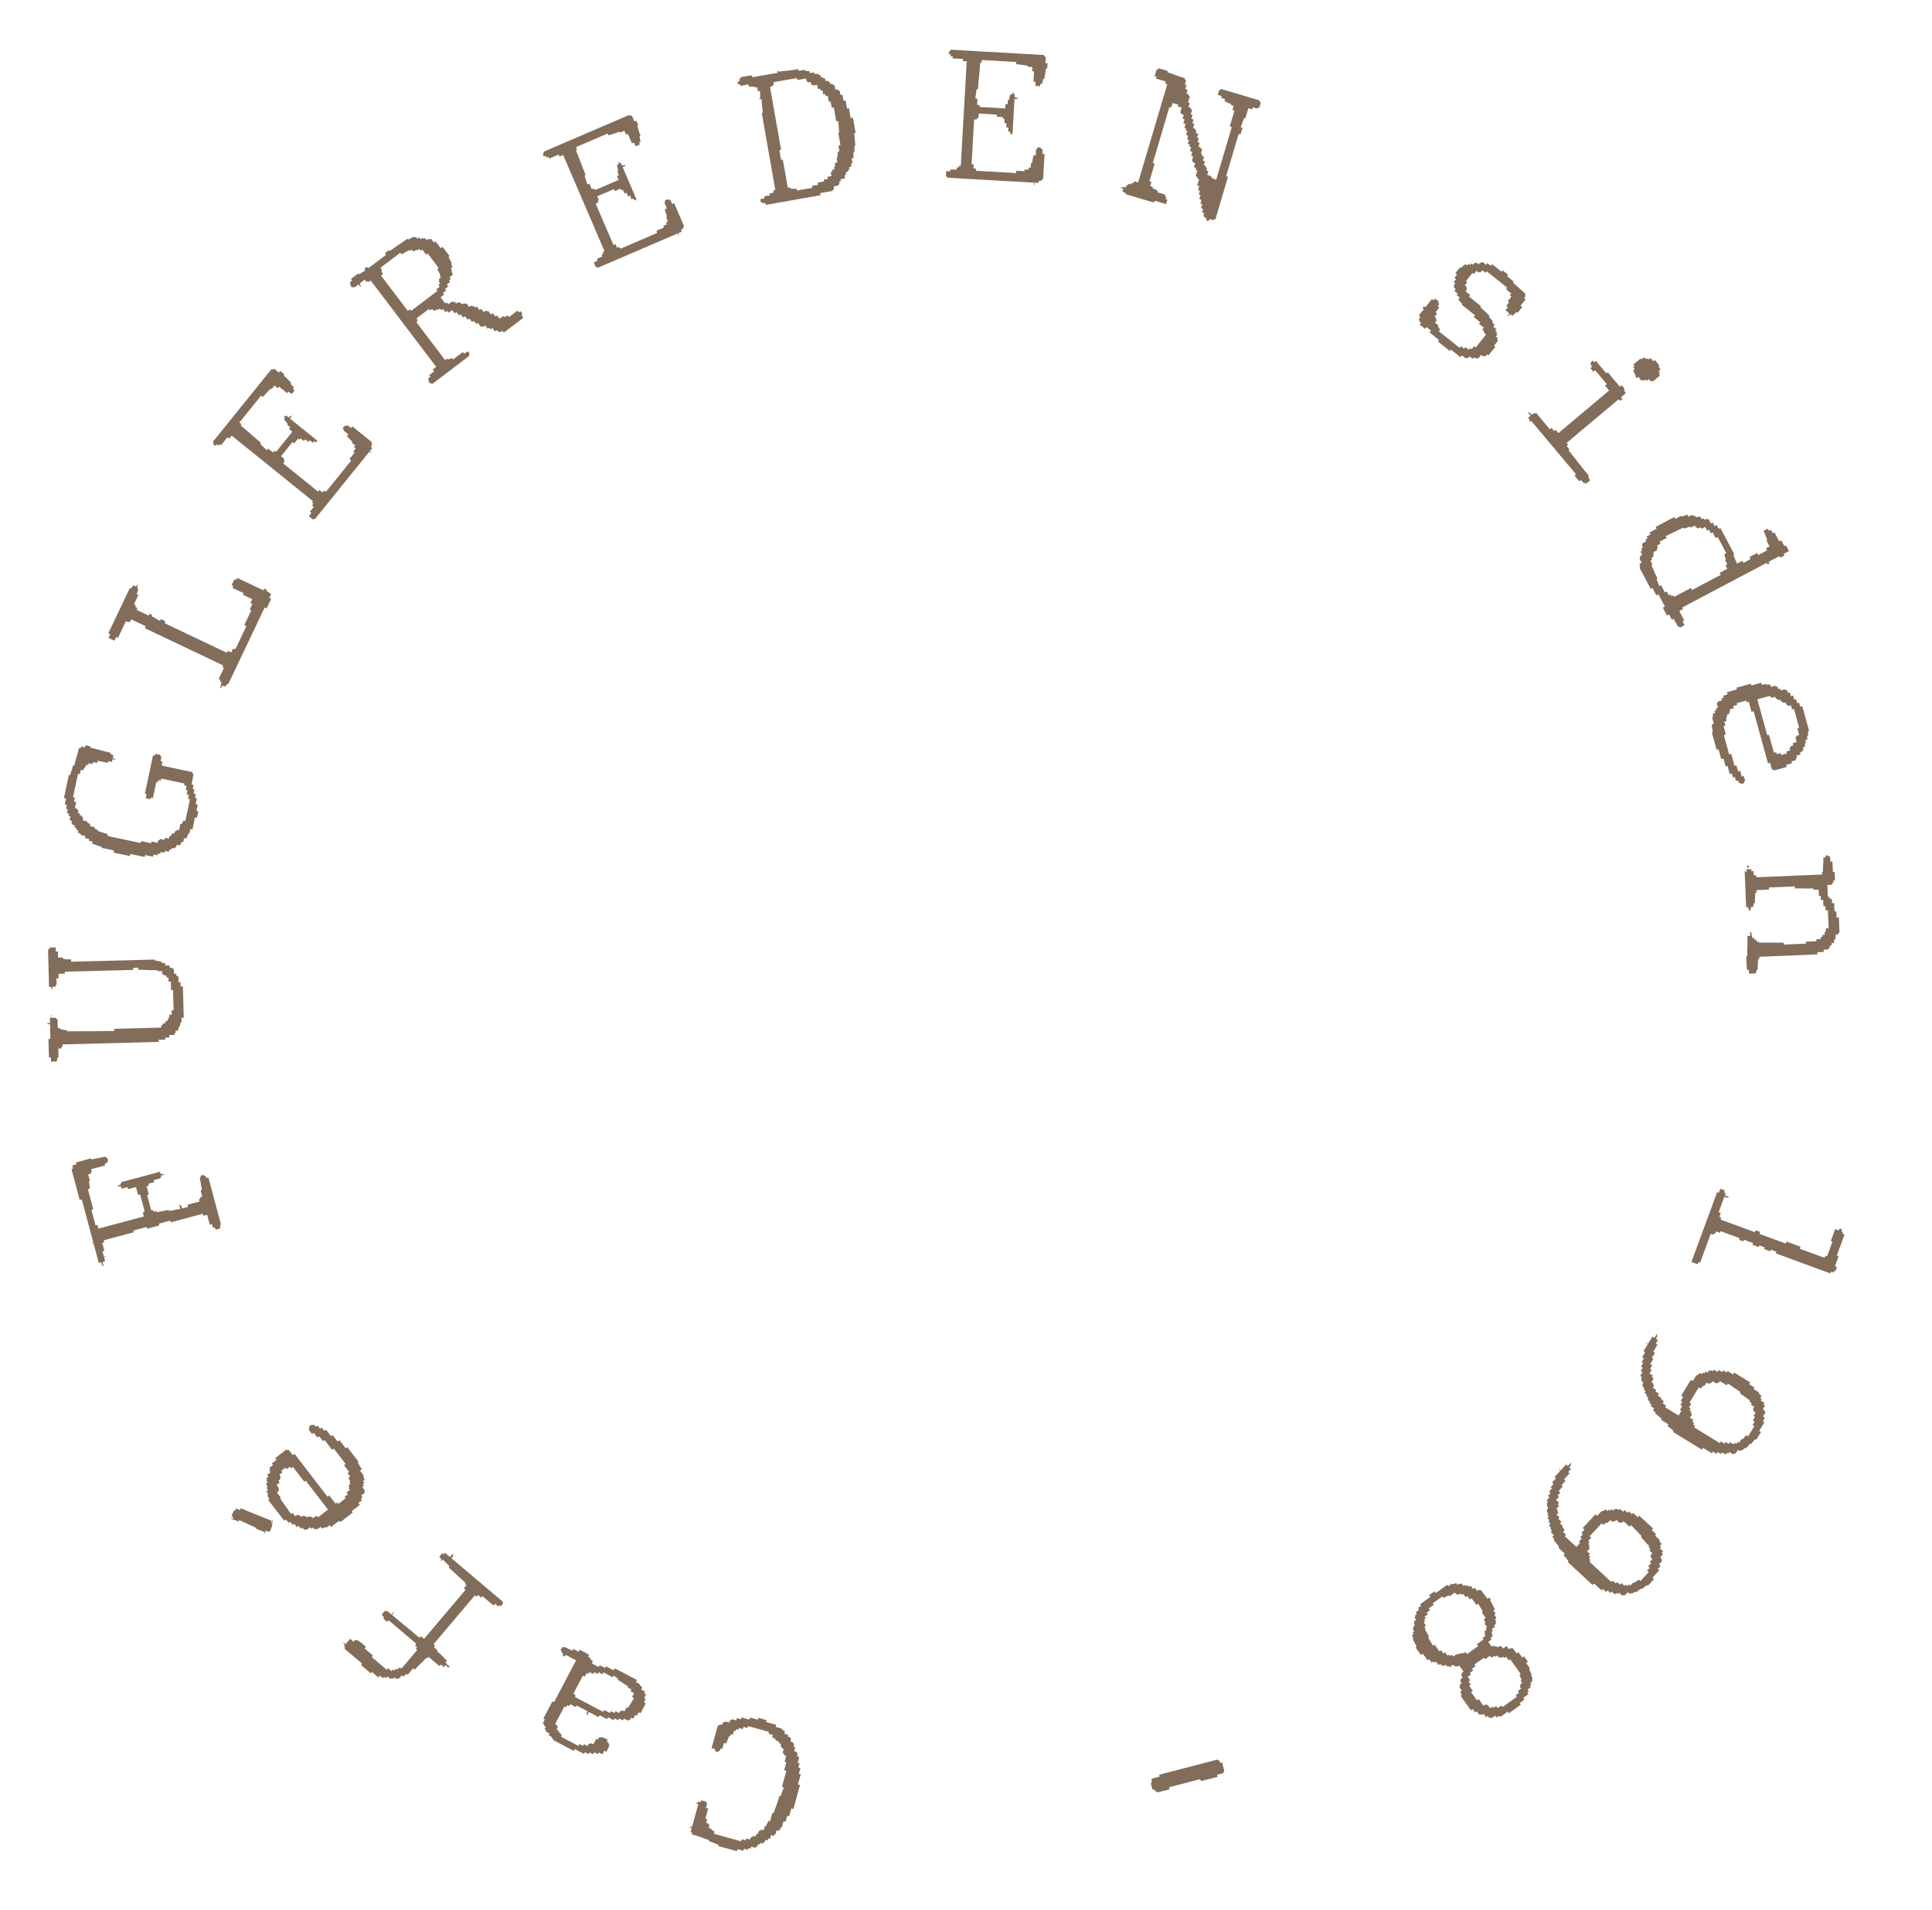 <svg width="424" height="419" viewBox="0 0 424 419" fill="none" xmlns="http://www.w3.org/2000/svg">
<path d="M161.743 406.186L157.677 405.062L157.572 404.708C157.245 404.618 156.926 404.503 156.614 404.362C156.301 404.222 155.969 404.103 155.618 404.006L155.54 403.701C154.938 403.534 154.333 403.326 153.727 403.078C153.113 402.854 152.48 402.652 151.827 402.471L151.931 402.095L151.555 401.991L151.794 401.125L151.343 401L151.384 400.849L151.878 400.824L153.252 395.854L152.8 395.729L152.842 395.578L153.195 395.473C153.202 395.448 153.222 395.427 153.254 395.408C153.286 395.39 153.309 395.356 153.323 395.306L153.774 395.431L153.889 395.017L154.943 395.308L155.069 395.586C155.119 395.6 155.157 395.611 155.182 395.617C155.175 395.643 155.184 395.659 155.209 395.666L154.928 396.682L155.417 396.817L154.803 399.039L155.217 399.153L154.988 399.982L155.477 400.117L155.603 400.395C155.628 400.402 155.65 400.421 155.668 400.453L155.566 401.114L156.094 401.26L156.219 401.538C156.295 401.559 156.401 401.615 156.537 401.707C156.674 401.799 156.767 401.852 156.818 401.866L156.682 402.355L162.669 404.011L162.794 403.559L163.659 403.798L163.774 403.384L164.64 403.624L164.765 403.172L165.129 403.029C165.142 402.979 165.165 402.945 165.197 402.927C165.229 402.908 165.252 402.874 165.266 402.824L165.793 402.97L165.918 402.518L166.272 402.413C166.306 402.288 166.366 402.169 166.451 402.057C166.504 401.964 166.548 401.855 166.582 401.729L166.898 401.614C166.905 401.589 166.924 401.567 166.956 401.549C166.988 401.531 167.011 401.496 167.025 401.446L167.59 401.602L167.83 400.736L168.145 400.621C168.201 400.42 168.281 400.226 168.387 400.04C168.486 399.878 168.56 399.709 168.608 399.533L168.985 399.637L169.474 397.868L169.827 397.763C170.001 397.135 170.212 396.518 170.461 395.912C170.685 395.298 170.88 394.69 171.046 394.088L171.352 394.01L172.023 392.169L171.609 392.055L172.577 388.553L172.087 388.418L172.566 386.686L172.19 386.582L172.554 385.264L172.14 385.15L172.035 384.796C171.985 384.783 171.892 384.73 171.755 384.638L172.005 383.734L171.628 383.63L171.523 383.277C171.498 383.27 171.442 383.228 171.356 383.15L171.394 383.16C171.375 383.128 171.341 383.105 171.291 383.091L171.426 382.602L171.012 382.487L170.907 382.134C170.782 382.099 170.676 382.043 170.589 381.965C170.471 381.905 170.349 381.858 170.223 381.823L170.146 381.518C170.02 381.483 169.914 381.427 169.828 381.349C169.709 381.289 169.587 381.242 169.461 381.207L169.607 380.68L168.741 380.441L168.705 379.985L164.15 378.725L164.035 379.139L163.169 378.899L163.034 379.389L162.168 379.149L162.064 379.526L161.574 379.391L161.449 379.842L161.073 379.738L160.823 380.642L160.371 380.517L160.267 380.893L160 380.982L160.01 380.944C159.915 381.188 159.824 381.419 159.737 381.638C159.656 381.832 159.579 382.014 159.505 382.182C159.432 382.351 159.384 382.473 159.364 382.548L158.874 382.413L158.51 383.731L158.133 383.627L158.008 384.078L157.741 384.167C157.72 384.242 157.671 384.323 157.593 384.409L156.877 384.211L156.992 383.797L156.163 383.568L157.527 378.636L157.881 378.531C157.888 378.506 157.907 378.484 157.939 378.466C157.946 378.441 157.953 378.416 157.96 378.391L158.47 378.451L158.606 377.962L158.997 377.867C159.003 377.842 159.023 377.82 159.055 377.802C159.062 377.777 159.069 377.752 159.076 377.727L160.076 377.922L160.201 377.471L160.516 377.355C160.53 377.305 160.556 377.258 160.595 377.215L161.574 377.486L161.71 376.996L162.613 377.246L162.728 376.832L164.46 377.311L164.585 376.859L166.316 377.338L166.431 376.924L168.238 377.424L168.124 377.838L170.345 378.452L170.22 378.904L171.538 379.269L171.663 379.546C171.789 379.581 171.908 379.641 172.019 379.726C172.106 379.804 172.187 379.853 172.262 379.874L172.116 380.401L172.982 380.641L172.878 381.017L173.33 381.142L173.455 381.42C173.481 381.427 173.506 381.434 173.531 381.441C173.549 381.473 173.571 381.492 173.596 381.499L173.504 382.123L173.956 382.247L174.071 382.563C174.097 382.57 174.125 382.564 174.157 382.546C174.157 382.546 174.17 382.55 174.195 382.557C174.22 382.564 174.232 382.567 174.232 382.567C174.226 382.592 174.235 382.608 174.26 382.615L174.158 383.276L174.535 383.38L174.295 384.246L174.784 384.381L174.91 384.659C174.935 384.666 174.957 384.686 174.975 384.718C174.993 384.75 175.027 384.773 175.078 384.787L174.921 385.351L175.411 385.487L175.057 386.767L175.471 386.881L175.211 387.823L175.663 387.948L175.319 389.19L175.733 389.305L175.119 391.526L175.571 391.651L174.113 396.922L173.661 396.797L173.182 398.529L172.768 398.414L172.403 399.732L171.952 399.607L171.587 400.925L171.32 401.013C171.292 401.113 171.232 401.232 171.14 401.368C171.041 401.53 170.982 401.649 170.961 401.724L170.434 401.578L170.194 402.444L169.927 402.532C169.92 402.557 169.909 402.595 169.895 402.645C169.875 402.721 169.845 402.78 169.806 402.823L169.203 402.657L168.974 403.485L168.598 403.381L168.473 403.832L167.983 403.697L167.858 404.149L167.591 404.237C167.577 404.287 167.551 404.334 167.512 404.377C167.473 404.42 167.446 404.467 167.432 404.517L166.868 404.361L166.763 404.738L166.349 404.623L166.214 405.113L165.946 405.201C165.919 405.301 165.882 405.386 165.836 405.454L164.857 405.183L164.732 405.635L164.243 405.5L164.139 405.876L163.273 405.637L163.148 406.088L161.868 405.734L161.743 406.186Z" fill="#4D2F14" fill-opacity="0.7"/>
<path d="M128.345 367.872L127.931 367.653L125.832 371.625L126.247 371.844L126.235 372.368L132.383 375.616L132.602 375.201L133.845 375.858L134.064 375.444L134.859 375.864L135.078 375.449L135.872 375.869L136.109 375.42L136.477 375.393C136.501 375.347 136.537 375.307 136.584 375.273L137.033 375.51L137.49 374.647L137.873 374.673L139.161 372.57L138.712 372.333L139.15 371.504L138.39 371.103L138.591 370.723L137.797 370.303L137.77 369.935C137.424 369.753 137.08 369.541 136.736 369.301C136.369 369.048 135.989 368.818 135.598 368.611L135.587 368.296L134.659 367.629L134.458 368.009L132.42 366.932L132.201 367.347L131.372 366.909L131.172 367.289L130.412 366.887L130.193 367.302L129.364 366.864L129.145 367.278L128.765 367.078L128.345 367.872ZM125.918 384.173L121.532 381.855L120.922 381.003L120.404 380.729L120.604 380.349L119.81 379.93L119.8 379.615C119.731 379.578 119.639 379.501 119.525 379.382L119.799 378.864L119.419 378.663L119.409 378.348C119.317 378.299 119.242 378.245 119.185 378.186L119.116 378.149L119.591 377.251L119.245 377.069L121.234 373.304L121.58 373.487L126.433 364.299L124.154 363.095L123.953 363.475L123.435 363.201L123.636 362.821L123.256 362.621L123.229 362.253C123.206 362.241 123.138 362.175 123.024 362.056L123.334 361.469L123.702 361.442C123.714 361.419 123.738 361.402 123.773 361.392C123.785 361.369 123.797 361.346 123.809 361.323L125.607 362.184L125.808 361.804L126.982 362.425L127.219 361.976L129.292 363.07L129.054 363.519L129.538 363.775L129.601 364.073C129.67 364.11 129.762 364.188 129.876 364.307C129.989 364.426 130.069 364.497 130.115 364.522L129.878 364.971L131.398 365.774L131.617 365.359L132.791 365.98L132.992 365.6L134.684 366.494L134.921 366.045L139.791 368.618L139.554 369.067L140.349 369.486L140.446 369.803C140.561 369.864 140.664 369.948 140.755 370.055C140.823 370.149 140.891 370.215 140.96 370.251L140.723 370.7L141.552 371.138L141.351 371.518L141.8 371.756L141.362 372.585L141.708 372.767L141.306 373.527L141.721 373.746L140.571 375.922L140.157 375.703L139.755 376.463L139.41 376.28L138.972 377.109L138.523 376.872L138.286 377.321L138.006 377.349C137.957 377.442 137.903 377.516 137.843 377.573L136.911 377.08L136.692 377.495L135.863 377.057L135.662 377.437L134.868 377.017L134.649 377.432L133.44 376.793L133.221 377.207L131.598 376.35L131.379 376.764L126.543 374.209L126.361 374.555L125.152 373.916L124.915 374.365L124.5 374.146L124.3 374.526L123.847 374.464L121.821 378.297L122.236 378.516L122.299 378.815C122.322 378.827 122.345 378.839 122.368 378.851C122.379 378.886 122.396 378.91 122.419 378.922L122.178 379.546L122.592 379.765L122.655 380.063C122.747 380.112 122.839 380.19 122.93 380.297C123.02 380.404 123.123 380.487 123.239 380.548L123.139 381.07L126.939 383.077L127.158 382.663L127.952 383.083L128.153 382.703L128.947 383.122L129.203 382.639L129.536 382.594C129.548 382.571 129.572 382.554 129.607 382.543C129.642 382.532 129.672 382.504 129.696 382.458L130.214 382.731L130.853 381.523L131.198 381.705L131.454 381.222L131.856 381.213C131.88 381.167 131.962 381.151 132.101 381.166C132.229 381.204 132.379 381.254 132.552 381.316C132.713 381.401 132.875 381.486 133.036 381.572C133.174 381.645 133.289 381.705 133.381 381.754L133.162 382.169L133.542 382.369L133.603 382.755C133.626 382.767 133.656 382.768 133.691 382.757C133.691 382.757 133.702 382.763 133.725 382.775C133.748 382.787 133.741 382.857 133.703 382.984C133.653 383.135 133.597 383.297 133.535 383.47C133.438 383.654 133.346 383.827 133.261 383.988C133.164 384.172 133.097 384.299 133.061 384.368L132.612 384.131L132.192 384.925L131.397 384.505L131.197 384.885L130.402 384.466L130.165 384.915L129.371 384.495L129.17 384.875L128.376 384.455L128.175 384.835L126.137 383.758L125.918 384.173ZM128.781 376.496L128.742 375.901L128.961 375.487L129.237 375.633L128.781 376.496Z" fill="#4D2F14" fill-opacity="0.7"/>
<path d="M81.391 367.158L79.244 365.341L79.496 365.043L75.62 361.762L75.698 361.368C75.678 361.351 75.625 361.272 75.539 361.132L76.851 359.581L77.597 360.212L77.9 359.854L78.264 359.907C78.298 359.867 78.411 359.895 78.604 359.989C78.78 360.104 78.985 360.244 79.221 360.409C79.44 360.594 79.658 360.779 79.877 360.964C80.076 361.133 80.225 361.259 80.324 361.343L80.021 361.701L81.781 363.189L81.622 363.618L84.873 366.369L85.15 366.041L85.896 366.672L86.198 366.314L86.497 366.566L86.799 366.208L87.194 366.286C87.278 366.187 87.374 366.114 87.481 366.068C87.568 366.006 87.654 365.925 87.738 365.825L88.096 366.128L91.578 362.013L91.25 361.735L91.527 361.407L91.14 361.079L91.293 360.595L85.27 355.498L84.967 355.856L84.192 355.2L84.245 354.835C84.145 354.751 84.073 354.656 84.027 354.549C83.944 354.445 83.853 354.351 83.754 354.267L84.435 353.461L84.829 353.539C84.846 353.52 84.873 353.508 84.91 353.505C84.927 353.485 84.944 353.465 84.96 353.445L92.078 359.366L92.381 359.008L93.067 359.589L102.176 348.824L101.788 348.496L102.368 347.81L102.07 347.558L102.128 347.248C101.511 346.727 100.912 346.185 100.329 345.624C99.747 345.063 99.137 344.513 98.501 343.975L98.579 343.58L97.159 342.174L96.831 342.562L96.772 342.511L96.85 342.117C96.77 342.049 96.707 341.962 96.662 341.855C96.579 341.751 96.488 341.657 96.388 341.573L97.07 340.768L97.368 341.02L97.646 340.692L110.319 351.416L110.316 351.721C110.356 351.755 110.386 351.78 110.406 351.797C110.389 351.817 110.39 351.835 110.41 351.852L109.906 352.448L109.608 352.196L109.355 352.494L108.64 351.889L108.312 352.276L105.896 350.232L105.619 350.56L104.903 349.955L104.575 350.342L104.217 350.04L95.158 360.745L95.516 361.047L95.213 361.405L95.959 362.036L95.957 362.341C96.294 362.627 96.634 362.932 96.975 363.254C97.296 363.56 97.66 363.936 98.067 364.383L97.739 364.77L98.067 365.048L97.436 365.793L96.75 365.213L96.447 365.571L94.032 363.527L93.754 363.855L93.475 363.823C93.105 364.26 92.696 364.682 92.25 365.089C91.803 365.496 91.395 365.918 91.025 366.355L90.667 366.052L89.456 367.484L89.157 367.231L88.602 367.887L88.215 367.559L87.609 368.275L87.329 368.243C87.312 368.263 87.287 368.293 87.254 368.332C87.203 368.392 87.151 368.433 87.098 368.456L86.591 368.027L86.288 368.385L85.99 368.133L85.737 368.431L85.022 367.825L84.694 368.213L84.336 367.91L84.058 368.238L83.373 367.658L83.044 368.046L81.643 366.86L81.391 367.158ZM98.749 341.626L99.405 340.85L99.455 341.456L99.077 341.903L98.749 341.626ZM98.792 365.764L98.051 365.853L98.202 365.674L97.814 365.346L98.016 365.108L98.792 365.764ZM85.876 354.117L86.479 353.707L86.538 353.757L86.084 354.294L85.876 354.117ZM75.314 360.43L75.365 360.37L75.867 360.744L75.665 360.983L75.314 360.43Z" fill="#4D2F14" fill-opacity="0.7"/>
<path d="M62.761 333.403L62.389 333.689L58.887 329.139L59.063 328.856C58.983 328.752 58.932 328.644 58.91 328.529C58.867 328.431 58.79 328.309 58.679 328.165L58.855 327.882C58.776 327.778 58.725 327.67 58.703 327.555C58.644 327.436 58.567 327.315 58.471 327.191L58.843 326.905L58.533 326.503L58.709 326.219C58.662 326.157 58.619 326.059 58.581 325.924C58.542 325.789 58.476 325.66 58.38 325.536L58.752 325.25L58.49 324.909L58.611 324.619C58.595 324.598 58.571 324.567 58.54 324.526C58.508 324.485 58.486 324.435 58.475 324.378L58.94 324.021L58.63 323.618L59.373 323.047L59.111 322.706L59.287 322.423C59.223 322.34 59.164 322.221 59.11 322.065L59.915 321.446L59.653 321.105L60.705 320.295L60.419 319.924L62.834 318.065L63.179 318.194C63.241 318.146 63.301 318.117 63.358 318.105L64.263 319.282L64.635 318.996L71.878 328.405L72.25 328.12L73.656 329.946L74.027 329.66L74.266 329.969L75.844 328.754L75.606 328.445L76.349 327.873L76.039 327.47L76.782 326.898L76.543 326.589L76.665 326.298C76.617 326.236 76.588 326.177 76.577 326.12C76.55 326.042 76.52 325.982 76.489 325.941L76.922 325.608L76.683 325.298L76.86 325.015C76.78 324.911 76.722 324.792 76.683 324.657C76.609 324.518 76.532 324.396 76.452 324.293L76.855 323.983L76.283 323.24L76.623 322.978L75.527 321.554L75.827 321.176L73.254 317.833L72.882 318.119L71.214 315.952L70.874 316.214L70.04 315.131L69.668 315.417L68.858 314.364L68.487 314.65L67.748 313.691L67.924 313.407C67.876 313.345 67.826 313.236 67.772 313.081L68.391 312.604L68.767 312.709C68.808 312.677 68.847 312.664 68.884 312.668C68.92 312.673 68.959 312.66 69 312.628L69.334 313.061L69.705 312.775L70.253 313.487L70.594 313.225L71.166 313.968L71.537 313.682L72.657 315.137L72.998 314.875L74.094 316.299L74.496 315.989L75.878 317.784L76.219 317.522L78.602 320.617L78.559 320.946L78.99 321.698C79.049 321.818 79.118 321.929 79.197 322.032C79.256 322.151 79.325 322.262 79.405 322.365L79.002 322.675L79.812 323.727L79.746 324.025C79.809 324.108 79.86 324.216 79.898 324.351C79.921 324.466 79.972 324.574 80.051 324.678L79.649 324.987L79.958 325.39L79.618 325.652L79.88 325.992L79.509 326.278L80.033 326.959L79.966 327.257C80.046 327.36 80.081 327.448 80.071 327.521L79.266 328.141L79.576 328.543L79.174 328.853L79.436 329.193L78.662 329.789L78.972 330.192L77.177 331.574L77.415 331.883L74.691 333.98L74.453 333.67L72.657 335.052L72.347 334.65L71.698 335.15L71.4 335.084C71.297 335.163 71.188 335.214 71.074 335.236C70.939 335.275 70.809 335.341 70.685 335.437L70.352 335.003L69.64 335.551L69.373 335.461C69.332 335.493 69.293 335.506 69.256 335.501C69.199 335.513 69.129 335.55 69.047 335.614L68.689 335.149L68.318 335.435L68.056 335.095L67.344 335.643L67.077 335.552C67.036 335.584 66.938 335.627 66.782 335.681L66.401 335.186L66.06 335.448L65.536 334.767L65.134 335.077L64.562 334.334L64.221 334.596L63.673 333.884L63.333 334.146L62.761 333.403ZM63.6 321.814L62.888 322.362L62.626 322.021L61.728 322.712L61.99 323.053L61.309 323.577L61.595 323.948L61.467 324.294C61.53 324.376 61.557 324.454 61.548 324.527L61.083 324.885L61.393 325.287L60.681 325.835L61.205 326.516L61.139 326.814C61.218 326.917 61.253 327.005 61.244 327.078L60.748 327.459L61.583 328.543L61.516 328.84C61.892 329.372 62.293 329.935 62.717 330.529C63.105 331.117 63.487 331.678 63.863 332.21L64.204 331.947L64.775 332.69L65.178 332.381L65.523 332.509C65.564 332.477 65.603 332.464 65.64 332.469C65.676 332.473 65.715 332.46 65.757 332.428L66.09 332.861L66.462 332.575L66.838 332.68C66.9 332.632 66.959 332.603 67.017 332.592L67.326 332.994L67.698 332.708L68.153 332.851C68.173 332.835 68.212 332.822 68.269 332.811C68.29 332.795 68.321 332.771 68.362 332.739L68.672 333.141L69.353 332.617L69.849 332.877L71.984 331.233L67.1 324.887L66.79 325.125L64.288 321.875L63.886 322.185L63.6 321.814ZM58.267 335.827L58.194 336.18L58.139 336.172L56.255 335.454L56.174 335.22L52.496 333.517C52.491 333.553 52.474 333.616 52.444 333.705C52.398 333.773 52.364 333.815 52.343 333.831L51.095 333.362L51.248 333.048L50.981 332.957L51.078 332.636L50.812 332.545L51.345 331.445L51.564 331.473L51.769 330.971L52.64 331.335L52.831 330.942L59.631 333.693L59.6 333.716L59.655 333.724L59.455 333.976C59.565 333.99 59.643 334.028 59.691 334.09L59.593 334.412L59.837 334.471L59.285 335.931L59.034 335.927C59.02 336.036 58.992 336.107 58.951 336.139L58.267 335.827ZM59.746 333.457L59.631 333.693L59.655 333.724C59.728 333.733 59.789 333.769 59.836 333.831L59.691 334.09C59.801 334.105 59.879 334.143 59.927 334.205C59.916 334.147 59.913 334.101 59.917 334.064C59.906 334.007 59.895 333.95 59.884 333.893L59.746 333.457ZM50.69 332.836L50.812 333.186L50.836 333.217L50.981 332.957L50.69 332.836ZM58.344 336.31L58.194 336.18L58.139 336.172L57.963 336.456L58.344 336.31ZM50.926 333.591L51.095 333.362L51.041 333.355L51.072 333.331L50.859 333.248L50.926 333.591ZM51.126 331.416L51.314 331.469C51.334 331.453 51.349 331.408 51.359 331.335C51.318 331.367 51.279 331.381 51.242 331.376C51.185 331.387 51.146 331.401 51.126 331.416ZM59.215 336.034L59.504 335.96L59.254 335.955C59.233 335.971 59.23 335.989 59.246 336.01C59.246 336.01 59.236 336.018 59.215 336.034ZM50.859 333.248L50.805 333.241L50.859 333.248Z" fill="#4D2F14" fill-opacity="0.7"/>
<path d="M20.131 272.842L20.458 272.552L17.943 263.156L17.49 263.278L15.713 256.636L15.964 256.367C15.93 256.241 15.928 256.134 15.959 256.045C15.957 255.937 15.939 255.821 15.905 255.695L16.773 255.463L16.662 255.048L19.87 254.189L20.129 254.403C20.607 254.275 21.092 254.172 21.583 254.095C22.075 254.017 22.572 253.911 23.075 253.776L23.344 254.027C23.37 254.021 23.398 254.027 23.43 254.045C23.462 254.063 23.503 254.066 23.553 254.052L23.725 254.694L23.549 254.943C23.556 254.968 23.562 254.994 23.569 255.019C23.551 255.051 23.545 255.079 23.552 255.104L22.968 255.341L23.069 255.719L20.013 256.537L20.134 256.99L19.968 257.277C19.982 257.327 19.979 257.368 19.961 257.4C19.942 257.432 19.94 257.473 19.953 257.523L19.349 257.685L19.703 259.005L19.527 259.255L19.517 259.217L19.623 259.916C19.645 260.099 19.667 260.282 19.689 260.465C19.711 260.648 19.729 260.764 19.742 260.815L19.29 260.936L20.471 265.351L20.056 265.462L20.965 268.858L21.38 268.747L21.602 269.577L31.564 266.911L31.342 266.08L31.744 265.771L30.755 262.073L30.302 262.194L29.837 260.458L28.101 260.923L27.98 260.47L26.66 260.823L26.397 259.842L26.621 259.621C26.594 259.52 26.586 259.441 26.598 259.384L35.126 257.102L35.398 258.12L35.223 258.37C35.236 258.42 35.246 258.458 35.253 258.483C35.228 258.49 35.218 258.505 35.225 258.531L33.716 258.935L33.837 259.387L32.554 259.731L32.665 260.146L32.175 260.277L32.659 262.088L32.282 262.189L33.191 265.586L33.568 265.485L33.669 265.862L34.198 265.72L34.467 265.972C34.819 265.878 35.216 265.798 35.657 265.734C36.098 265.67 36.508 265.588 36.885 265.487L37.182 265.69L39.572 265.253L41.27 264.798L41.149 264.345L43.79 263.638L43.669 263.185L43.92 262.916C43.9 262.84 43.896 262.774 43.908 262.717L44.398 262.586L44.035 261.227L44.324 260.948C44.223 260.571 44.143 260.174 44.086 259.758C44.029 259.342 43.943 258.92 43.828 258.493L44.052 258.271C44.038 258.221 44.037 258.113 44.047 257.949L44.65 257.787L44.92 258.039C44.995 258.018 45.062 258.014 45.119 258.026L45.325 258.496L45.74 258.385L48.477 268.611L48.302 268.86C48.328 268.961 48.334 269.081 48.317 269.22C48.294 269.334 48.295 269.442 48.322 269.542L47.303 269.815L47.172 269.324L46.757 269.435L46.535 268.605L46.044 268.737L45.459 266.548L44.629 266.77L44.507 266.317L37.489 268.196L37.388 267.819L34.897 268.485L34.998 268.863L32.281 269.59L32.18 269.212L29.237 270L29.338 270.377L22.772 272.135L22.893 272.588L22.441 272.709L22.905 274.445L22.49 274.556L22.813 275.763L23.229 275.652L23.297 275.755L22.834 275.839L23.076 276.744L21.68 277.118L20.508 272.741L20.131 272.842ZM39.309 264.271L39.808 264.623L39.949 265.152L39.572 265.253L39.309 264.271ZM22.773 277.877L22.349 277.505L22.208 276.977L22.51 276.896L22.773 277.877ZM25.799 260.326L25.937 260.087L26.427 259.955L26.518 260.295L25.799 260.326ZM35.987 257.599L36.027 257.75L35.839 257.8L35.348 257.932L35.257 257.592L35.987 257.599Z" fill="#4D2F14" fill-opacity="0.7"/>
<path d="M11.169 232.005L10.739 232.017L10.634 228.034L11.06 227.866L10.977 224.742L10.94 223.336L12.19 223.303L12.392 223.572C12.444 223.57 12.484 223.582 12.511 223.608C12.537 223.633 12.577 223.645 12.629 223.644L12.68 225.596L13.149 225.584L13.352 225.891C13.56 225.885 13.77 225.906 13.979 225.953C14.163 226 14.359 226.021 14.567 226.015L14.769 226.283C16.41 226.266 18.142 226.26 19.966 226.264C21.763 226.243 23.469 226.224 25.083 226.207L25.071 225.739L35.38 225.467L35.369 225.038L35.715 224.833C35.714 224.807 35.738 224.715 35.786 224.558L36.294 224.545L36.28 224.037L36.788 224.024L36.778 223.633L37.047 223.47C37.043 223.34 37.066 223.209 37.115 223.077C37.136 222.92 37.146 222.777 37.142 222.647L37.689 222.632L37.665 221.734L38.091 221.567L37.977 217.232L37.547 217.243L37.498 215.369L36.99 215.382L36.967 214.484L36.537 214.496L36.525 214.027L36.056 214.039L35.894 213.809C35.842 213.811 35.737 213.787 35.579 213.739L35.562 213.075L34.664 213.099L34.501 212.869C33.798 212.887 33.108 212.88 32.43 212.845C31.725 212.786 31.034 212.765 30.357 212.783L30.345 212.314L29.251 212.343L29.264 212.811L14.23 213.207L14.241 213.637L12.835 213.674L12.861 214.65L12.392 214.662L12.427 215.99L12.198 216.191C12.199 216.217 12.2 216.27 12.202 216.348C12.204 216.4 12.179 216.452 12.128 216.506L11.464 216.523L11.478 217.031L11.243 217.037L11.23 216.53L10.762 216.542L10.546 208.342L10.855 208.216C10.854 208.164 10.877 208.059 10.925 207.902L12.213 207.868L12.237 208.766L12.706 208.754L12.742 210.12L13.718 210.095L13.921 210.402C14.287 210.444 14.601 210.475 14.862 210.494C15.097 210.514 15.344 210.521 15.605 210.514L15.618 211.021L33.932 210.539L34.134 210.808C34.317 210.803 34.499 210.824 34.683 210.871C34.867 210.919 35.063 210.939 35.271 210.934L35.513 211.24C35.67 211.236 35.8 211.259 35.906 211.308C35.985 211.332 36.102 211.342 36.258 211.338L36.272 211.845L37.209 211.821L37.222 212.328L37.73 212.315L37.932 212.583C37.984 212.582 38.024 212.594 38.051 212.619C38.077 212.645 38.117 212.657 38.169 212.655L38.196 213.67L38.703 213.657L38.717 214.165L39.146 214.153L39.182 215.52L39.611 215.509L39.636 216.446L40.144 216.433L40.325 223.305L39.817 223.319L39.841 224.217L39.612 224.418C39.615 224.548 39.593 224.679 39.544 224.811C39.495 224.916 39.472 225.034 39.475 225.164L39.207 225.367C39.21 225.497 39.188 225.628 39.139 225.759C39.09 225.891 39.068 226.022 39.071 226.152L38.525 226.166L38.536 226.596L38.307 226.797C38.31 226.927 38.286 227.019 38.236 227.072L37.142 227.101L37.157 227.648L36.259 227.672L36.27 228.101L34.825 228.139L34.837 228.608L13.712 229.164L13.723 229.593L13.456 229.835C13.459 229.939 13.435 230.018 13.384 230.071L12.798 230.087L12.847 231.922L12.618 232.123C12.62 232.228 12.597 232.345 12.549 232.477C12.5 232.608 12.478 232.752 12.482 232.908L11.193 232.942L11.169 232.005ZM10.313 224.721L10.976 224.703L10.972 224.547L10.54 224.441L10.313 224.721ZM11.196 222.665L11.211 223.212L11.249 223.172C11.247 223.12 11.271 223.015 11.319 222.857L11.397 222.855L11.196 222.665Z" fill="#4D2F14" fill-opacity="0.7"/>
<path d="M14.034 175.093L15.087 170.125L15.433 169.999C15.503 169.668 15.599 169.342 15.72 169.021C15.841 168.701 15.939 168.363 16.015 168.006L16.315 167.91C16.445 167.298 16.615 166.682 16.826 166.062C17.012 165.436 17.176 164.791 17.316 164.129L17.698 164.21L17.787 163.79L18.666 163.976L18.763 163.517L19.795 163.736L19.921 164.082C20.584 164.223 21.292 164.399 22.045 164.612C22.773 164.82 23.481 164.997 24.169 165.142L24.303 165.45C24.38 165.467 24.476 165.514 24.593 165.592C24.689 165.639 24.788 165.673 24.89 165.695L24.574 167.185L23.734 167.007L23.653 167.389L21.436 166.919L21.331 167.416L20.414 167.221L20.325 167.642L19.446 167.455L19.357 167.876L18.898 167.779L18.801 168.237L18.523 168.418C18.496 168.545 18.444 168.667 18.366 168.784C18.293 168.875 18.249 168.959 18.233 169.035L17.736 168.93L17.541 169.847L17.121 169.758L16.027 174.917L16.448 175.006L16.262 175.885L16.72 175.982L16.437 177.319L16.895 177.416L17.029 177.724C17.081 177.735 17.113 177.769 17.128 177.825C17.148 177.856 17.184 177.877 17.235 177.888L17.121 178.423L17.58 178.52L17.499 178.902L17.957 178.999L18.084 179.345C18.109 179.351 18.132 179.369 18.152 179.4C18.172 179.431 18.207 179.452 18.258 179.462L18.145 179.997L19.1 180.2L19.227 180.546C19.303 180.562 19.399 180.609 19.516 180.687C19.613 180.734 19.712 180.769 19.814 180.79L19.716 181.249L20.71 181.459L20.828 181.844C20.905 181.86 21.001 181.907 21.118 181.985C21.214 182.032 21.313 182.067 21.415 182.088L21.588 182.404C21.919 182.474 22.245 182.57 22.565 182.691C22.86 182.807 23.199 182.905 23.581 182.986L23.645 183.439L30.867 184.97L30.956 184.55L33.172 185.02L33.253 184.637L34.591 184.921L34.696 184.424L34.996 184.328C35.001 184.303 35.046 184.219 35.129 184.077L36.123 184.287L36.22 183.829L37.061 184.007L37.158 183.548L37.504 183.422C37.531 183.295 37.578 183.198 37.645 183.133C37.718 183.042 37.768 182.932 37.795 182.805L38.253 182.902L38.35 182.444L38.697 182.317C38.702 182.292 38.746 182.208 38.83 182.066L39.288 182.163L39.572 180.826L39.956 180.708C39.978 180.606 40.025 180.509 40.097 180.418C40.15 180.296 40.19 180.171 40.217 180.044L40.675 180.141L41.688 175.365L41.267 175.275L41.454 174.397L40.957 174.291L41.143 173.412L40.761 173.331L40.947 172.452L40.489 172.355L40.425 171.902L35.381 170.833L35.292 171.254L34.795 171.148L34.698 171.607L34.316 171.526L33.562 175.08L33.104 174.982L33.023 175.365L31.991 175.146L32.177 174.267L31.795 174.186L33.585 165.741L33.968 165.822L34.057 165.402L35.127 165.628L35.261 165.936C35.286 165.942 35.309 165.96 35.329 165.991C35.355 165.996 35.38 166.002 35.406 166.007L35.272 167.017L35.654 167.098L35.467 167.977L42.193 169.402L42.319 169.748C42.345 169.754 42.367 169.772 42.388 169.803C42.413 169.808 42.438 169.814 42.464 169.819L42.054 172.128L42.475 172.217L42.288 173.096L42.67 173.177L42.476 174.094L42.973 174.2L42.787 175.078L43.207 175.168L42.94 176.429L43.398 176.526L43.106 177.901L43.527 177.991L43.219 179.443L42.799 179.354L42.24 181.99L41.781 181.893L41.595 182.772L41.317 182.953C41.274 183.156 41.208 183.342 41.119 183.51C41.005 183.672 40.932 183.829 40.899 183.982L40.402 183.877L40.208 184.794L39.826 184.713L39.721 185.21L39.451 185.352C39.44 185.403 39.432 185.441 39.426 185.467C39.401 185.461 39.386 185.471 39.38 185.497L38.769 185.367L38.663 185.864L38.355 185.998C38.35 186.024 38.345 186.049 38.339 186.075C38.308 186.095 38.29 186.118 38.285 186.143L37.657 186.09L37.576 186.472L37.194 186.391L37.089 186.888L36.172 186.694L36.083 187.114L35.242 186.936L35.145 187.394L34.648 187.289L34.567 187.671L33.688 187.485L33.583 187.982L31.825 187.609L31.736 188.029L28.602 187.365L28.505 187.824L24.913 187.062L25.01 186.604L22.373 186.045L22.231 185.775C22.098 185.773 21.811 185.686 21.368 185.512C20.926 185.339 20.539 185.217 20.208 185.146L20.313 184.65L19.511 184.48L19.592 184.097L18.637 183.895L18.734 183.436L17.817 183.242L17.712 182.98C17.61 182.959 17.501 182.909 17.385 182.831C17.242 182.748 17.133 182.698 17.057 182.682L17.17 182.147L16.712 182.049L16.793 181.667L16.334 181.57L16.431 181.112L15.973 181.014L15.868 180.753C15.843 180.747 15.82 180.729 15.8 180.698C15.755 180.662 15.709 180.626 15.664 180.589L15.769 180.093L15.272 179.987L15.458 179.108L15.038 179.019L15.143 178.523L14.685 178.425L14.871 177.546L14.489 177.465L14.675 176.586L14.217 176.489L14.492 175.19L14.034 175.093ZM24.761 166.306L25.408 166.643L25.392 166.719L24.704 166.573L24.761 166.306Z" fill="#4D2F14" fill-opacity="0.7"/>
<path d="M23.776 138.948L28.458 129.107L28.825 129.065C28.88 128.947 28.954 128.852 29.046 128.781C29.125 128.674 29.199 128.551 29.266 128.409L30.218 128.863L30.227 129.299C30.25 129.31 30.268 129.333 30.281 129.368C30.304 129.379 30.328 129.39 30.351 129.402L29.985 130.352L30.373 130.537L29.4 132.583L29.823 132.784L29.655 133.137L30.079 133.338L30.054 133.846L32.629 135.071L32.83 134.647L33.324 134.882L33.366 135.248L35.098 136.245L35.299 135.822L36.216 136.259L36.191 136.766L49.772 143.227L49.973 142.804L50.749 143.173L51.135 142.362L51.678 142.403L54.077 137.359L53.619 137.141L55.146 133.931L54.793 133.763L55.381 132.529L54.958 132.327L55.36 131.481L53.314 130.508L53.482 130.155L51.013 128.98L51.215 128.557L50.827 128.372L51.447 127.067L51.835 127.252L52.054 126.793L57.803 129.529L57.988 129.141L58.517 129.392L58.576 129.723C58.764 129.813 58.929 129.92 59.071 130.045C59.19 130.16 59.332 130.256 59.496 130.334L59.093 131.181L59.517 131.382L58.51 133.499L58.087 133.297L50.115 150.052L49.819 150.128C49.775 150.222 49.701 150.316 49.598 150.412C49.506 150.483 49.438 150.566 49.393 150.66L48.441 150.207L48.659 149.749L48.271 149.564L48.438 149.211L47.98 148.993L49.155 146.524L48.802 146.356L48.97 146.003L31.792 137.83L31.993 137.407L28.818 135.897L28.6 136.355L28.305 136.431C28.282 136.478 28.265 136.513 28.254 136.537C28.231 136.525 28.213 136.532 28.202 136.555L27.638 136.287L25.892 139.955L25.504 139.77L25.118 140.582L23.813 139.961L24.199 139.149L23.776 138.948ZM48.387 151.047L48.362 150.646L48.546 150.258L48.864 150.409L48.387 151.047ZM30.223 128.216L30.294 128.25L30.077 128.795L29.795 128.661L30.223 128.216Z" fill="#4D2F14" fill-opacity="0.7"/>
<path d="M46.752 96.885L59.562 81.021L59.873 81.071C59.906 81.03 59.975 80.986 60.081 80.938L60.057 80.968C60.093 80.964 60.128 80.942 60.161 80.901L61.224 81.76L61.519 81.396L62.339 82.058L62.295 82.424C62.559 82.637 62.816 82.878 63.067 83.147C63.297 83.401 63.554 83.642 63.838 83.871L63.794 84.237C63.935 84.351 64.051 84.478 64.14 84.617C64.228 84.755 64.354 84.89 64.516 85.021L64.271 85.325L64.666 85.644L64.003 86.464L63.304 85.9L63.01 86.265L61.247 84.841L60.977 85.175L60.248 84.587L59.659 85.316L59.354 85.321L58.379 86.341C58.277 86.426 58.152 86.56 58.005 86.742C57.854 86.888 57.737 87.011 57.656 87.113L57.291 86.818L52.53 92.714L52.925 93.033L52.881 93.399C53.57 93.955 54.273 94.556 54.989 95.202C55.686 95.832 56.409 96.449 57.159 97.054L57.145 97.445L58.566 98.793L58.861 98.429L59.925 99.287L60.219 98.923L60.651 99.071L64.161 94.725L63.431 94.136L63.726 93.772L63.057 93.232L63.108 92.921C63.03 92.892 62.915 92.765 62.761 92.541C62.588 92.3 62.43 92.123 62.288 92.008L62.583 91.643L62.248 91.373L62.322 91.282L62.633 91.332C62.698 91.251 62.757 91.199 62.81 91.175L69.648 96.696L69.329 97.091L68.965 96.797L68.67 97.162L67.971 96.597L67.677 96.962L66.978 96.397L66.683 96.762L65.954 96.173L65.708 96.477L65.404 96.232L64.546 97.295L64.181 97.001L61.678 100.101L62.346 100.641L62.332 101.031C62.393 101.08 62.436 101.131 62.46 101.184L62.153 101.689L69.811 107.873L70.106 107.509L70.774 108.049L71.069 107.684L71.586 107.851L77.084 101.043L76.689 100.724L77.817 99.326L77.513 99.081L78.053 98.412L77.689 98.118L77.983 97.753L77.254 97.164L77.279 96.884L77.31 96.908C77.144 96.741 76.978 96.573 76.812 96.406C76.666 96.254 76.531 96.112 76.405 95.977C76.28 95.842 76.186 95.75 76.126 95.701L76.445 95.306L75.381 94.447L75.407 94.166C75.326 94.101 75.263 94.034 75.219 93.964L75.66 93.417L75.971 93.467C76.004 93.427 76.09 93.362 76.228 93.273L77.018 93.911L77.313 93.547L81.598 97.007L81.554 97.373C81.615 97.422 81.657 97.473 81.681 97.526L81.374 98.031L81.708 98.301L81.168 98.969L81.533 99.264L81.465 99.41L81.095 99.061L69.143 113.861L68.838 113.866C68.805 113.906 68.781 113.937 68.765 113.957C68.728 113.961 68.701 113.973 68.685 113.993L68.168 113.576L68.021 113.758L68.138 113.552L67.773 113.257L68.338 112.558L68.004 112.288L68.862 111.224L68.467 110.905L68.762 110.541L68.458 110.295L68.703 109.991L50.833 95.561L50.293 96.23L49.929 95.936L48.505 97.698L48.171 97.428L47.877 97.793L47.512 97.498L47.242 97.833L46.847 97.514L46.842 97.209L46.752 96.885ZM64 91.131L63.999 91.381L63.631 91.837L63.327 91.592L64 91.131Z" fill="#4D2F14" fill-opacity="0.7"/>
<path d="M95.99 59.127L96.237 58.743L93.854 55.599L93.511 55.858L92.686 54.769L92.343 55.029L92.036 54.624L91.663 54.907L91.334 54.862C91.231 54.941 91.101 55.006 90.945 55.059C90.81 55.096 90.711 55.139 90.649 55.186L90.318 54.75L89.945 55.033L89.624 54.933L89.655 54.91L88.985 55.32C88.803 55.425 88.622 55.53 88.44 55.635C88.279 55.724 88.178 55.785 88.136 55.816L87.853 55.443L83.495 58.747L83.802 59.151L83.702 59.472C83.796 59.597 83.854 59.716 83.876 59.831C83.918 59.929 83.978 60.031 84.057 60.134L83.621 60.465L89.498 68.216L89.902 67.909L90.287 68.157L96.014 63.814L95.754 63.472L96.501 62.906L96.195 62.501L96.599 62.194L96.316 61.821L96.408 61.554C96.377 61.513 96.356 61.464 96.345 61.406C96.334 61.349 96.313 61.3 96.282 61.258L96.78 60.881L96.52 60.538L96.613 60.272L95.99 59.127ZM77.023 61.202L78.58 60.022L78.87 60.146L80.209 59.326L79.95 58.984L80.479 58.583L80.863 58.831L84.723 55.904L84.463 55.562L85.303 54.925L85.624 55.025C86.164 54.615 86.761 54.196 87.415 53.765C88.089 53.319 88.728 52.868 89.329 52.411L89.674 52.542C89.84 52.417 90.011 52.319 90.188 52.251C90.385 52.166 90.557 52.069 90.702 51.959L91.046 52.09C91.067 52.074 91.096 52.069 91.132 52.074C91.19 52.063 91.249 52.034 91.312 51.987L91.618 52.392L92.023 52.085L92.33 52.49L92.672 52.23L92.962 52.353C93.004 52.322 93.102 52.28 93.258 52.227L93.612 52.694L93.986 52.411L94.275 52.534C94.359 52.471 94.439 52.426 94.517 52.4L94.579 52.353L95.24 53.224L95.582 52.965L96.715 54.459L97.12 54.152L98.607 56.113L98.468 56.512C98.594 56.678 98.699 56.86 98.784 57.058C98.868 57.255 98.973 57.437 99.099 57.603L98.999 57.924C99.078 58.027 99.128 58.137 99.149 58.251C99.191 58.35 99.252 58.451 99.33 58.555L98.894 58.885L99.178 59.259L99.078 59.58C99.156 59.683 99.214 59.803 99.252 59.938C99.289 60.073 99.339 60.182 99.402 60.265L98.655 60.832L98.938 61.205L98.533 61.512L98.793 61.855L98.046 62.421L98.376 62.857L97.66 63.4L97.92 63.742L97.204 64.285L97.463 64.627L96.685 65.217L97.724 66.587L98.066 66.327L98.397 66.763L99.175 66.173L99.464 66.296C99.506 66.265 99.605 66.223 99.761 66.17L100.091 66.606L100.465 66.322L100.754 66.446C100.775 66.43 100.863 66.396 101.019 66.343L101.373 66.81L101.747 66.527L102.091 66.658C102.112 66.642 102.141 66.637 102.177 66.642C102.234 66.631 102.294 66.602 102.356 66.555L102.97 67.364L103.375 67.057L103.719 67.188C103.761 67.157 103.839 67.13 103.953 67.109L104.26 67.514L104.633 67.23L105.247 68.04L105.621 67.757L106.163 68.472L106.568 68.166L106.912 68.297C106.954 68.265 107.032 68.239 107.146 68.217L107.76 69.027L108.165 68.72L108.731 69.467L109.073 69.207L109.64 69.954L110.387 69.388L110.755 69.55C110.859 69.471 110.968 69.421 111.082 69.4C111.202 69.342 111.313 69.274 111.417 69.195L111.7 69.569L113.568 68.153L113.875 68.557L114.248 68.274L114.626 68.772L114.495 69.117C114.574 69.22 114.624 69.329 114.645 69.444C114.687 69.543 114.748 69.644 114.826 69.748L110.562 72.981L110.255 72.576L109.882 72.859L109.584 72.791C109.564 72.806 109.543 72.822 109.522 72.838C109.486 72.833 109.457 72.838 109.436 72.854L109.02 72.434L108.646 72.717L108.08 71.97L107.675 72.277L107.369 71.873L107.026 72.132L106.46 71.385L106.024 71.715L105.727 71.647C105.706 71.662 105.677 71.668 105.641 71.663C105.604 71.658 105.565 71.671 105.524 71.702L104.863 70.831L104.521 71.09L103.978 70.374L103.604 70.658L103.014 69.879L102.641 70.163L102.051 69.385L101.646 69.691L101.08 68.944L100.737 69.204L100.171 68.457L99.766 68.764L99.224 68.048L98.477 68.614L98.17 68.209L97.765 68.516L97.222 67.8L96.849 68.084L96.542 67.679L96.168 67.962L95.871 67.893C95.767 67.972 95.638 68.038 95.481 68.091C95.346 68.128 95.248 68.17 95.185 68.217L94.855 67.781L94.45 68.088L94.066 67.84L91.389 69.87L91.672 70.243L91.386 70.706L97.687 79.017L98.091 78.71L98.46 78.872C98.563 78.793 98.672 78.743 98.787 78.722C98.906 78.664 99.018 78.596 99.122 78.517L99.405 78.891L101.584 77.239L101.891 77.643L102.669 77.053L103.047 77.551L102.923 77.841L102.971 78.099L94.94 84.187L94.643 84.119C94.622 84.134 94.594 84.14 94.557 84.135C94.521 84.13 94.482 84.143 94.44 84.174L94.016 83.614L94.108 83.348C94.013 83.223 93.953 83.122 93.927 83.044L94.456 82.643L94.196 82.301L95.286 81.475L94.979 81.07L95.726 80.504L81.353 61.547L80.98 61.83L80.628 61.754C80.587 61.785 80.547 61.798 80.511 61.794C80.475 61.788 80.436 61.802 80.394 61.833L80.04 61.366L77.83 63.042L77.502 62.997C77.46 63.028 77.421 63.041 77.385 63.036C77.348 63.031 77.309 63.044 77.268 63.076L76.819 62.485L76.912 62.218C76.88 62.177 76.859 62.128 76.848 62.07C76.838 62.013 76.817 61.964 76.785 61.922L77.283 61.545L77.023 61.202ZM79.22 62.87L79.157 62.918L78.977 62.809L78.67 62.405L78.951 62.192L79.22 62.87Z" fill="#4D2F14" fill-opacity="0.7"/>
<path d="M119.365 33.268L138.099 25.217L138.35 25.406C138.398 25.386 138.48 25.379 138.596 25.385L138.56 25.401C138.595 25.415 138.636 25.411 138.683 25.39L139.223 26.646L139.654 26.461L140.07 27.43L139.86 27.733C139.994 28.044 140.109 28.378 140.205 28.733C140.291 29.065 140.406 29.398 140.55 29.733L140.34 30.036C140.412 30.203 140.455 30.369 140.469 30.533C140.482 30.697 140.53 30.875 140.613 31.066L140.254 31.221L140.454 31.687L139.485 32.104L139.131 31.278L138.7 31.463L137.805 29.382L137.411 29.552L137.04 28.69L136.179 29.06L135.907 28.922L134.569 29.37C134.439 29.397 134.266 29.457 134.051 29.55C133.849 29.608 133.689 29.663 133.569 29.714L133.384 29.284L126.422 32.276L126.622 32.743L126.412 33.045C126.762 33.859 127.103 34.719 127.435 35.624C127.758 36.506 128.109 37.39 128.49 38.275L128.295 38.614L128.923 40.47L129.353 40.285L129.893 41.541L130.324 41.356L130.637 41.689L135.769 39.483L135.399 38.622L135.83 38.437L135.49 37.647L135.68 37.396C135.625 37.334 135.582 37.169 135.551 36.898C135.51 36.604 135.453 36.374 135.381 36.206L135.812 36.021L135.642 35.626L135.75 35.58L136.001 35.77C136.097 35.728 136.174 35.709 136.232 35.713L139.703 43.788L139.236 43.988L139.051 43.557L138.62 43.743L138.265 42.917L137.835 43.102L137.48 42.277L137.049 42.462L136.679 41.601L136.32 41.755L136.166 41.396L134.91 41.936L134.725 41.505L131.064 43.078L131.404 43.868L131.209 44.207C131.24 44.279 131.254 44.343 131.25 44.402L130.743 44.705L134.63 53.749L135.06 53.563L135.4 54.353L135.83 54.168L136.21 54.557L144.249 51.102L144.049 50.636L145.7 49.926L145.545 49.567L146.335 49.228L146.15 48.797L146.581 48.612L146.21 47.751L146.364 47.515L146.379 47.551C146.311 47.325 146.242 47.099 146.174 46.874C146.115 46.672 146.062 46.483 146.014 46.305C145.966 46.127 145.926 46.002 145.896 45.93L146.362 45.73L145.822 44.474L145.976 44.238C145.935 44.142 145.911 44.053 145.904 43.971L146.55 43.694L146.801 43.883C146.849 43.862 146.955 43.845 147.119 43.831L147.52 44.764L147.951 44.579L150.126 49.64L149.916 49.942C149.947 50.014 149.96 50.079 149.957 50.137L149.45 50.441L149.619 50.835L148.83 51.175L149.015 51.605L148.887 51.703L148.722 51.221L131.244 58.733L130.973 58.594C130.925 58.615 130.889 58.63 130.865 58.641C130.831 58.627 130.802 58.625 130.778 58.636L130.515 58.025L130.3 58.118L130.5 57.989L130.315 57.559L131.14 57.204L130.971 56.809L132.227 56.27L132.026 55.803L132.457 55.618L132.303 55.259L132.662 55.105L123.592 34.002L122.803 34.342L122.617 33.911L120.536 34.806L120.366 34.411L119.936 34.596L119.75 34.165L119.356 34.335L119.155 33.868L119.293 33.596L119.365 33.268ZM137.305 36.23L137.187 36.45L136.649 36.682L136.494 36.323L137.305 36.23Z" fill="#4D2F14" fill-opacity="0.7"/>
<path d="M183.975 29.176L184.179 28.982L183.95 26.563L183.527 26.637L182.985 23.56L182.523 23.641L182.279 22.256L181.894 22.324L181.664 21.016L181.202 21.098L181.121 20.636L180.659 20.717L180.503 19.833L180.08 19.907L179.998 19.446L179.498 19.534L179.336 18.61L178.451 18.767L178.218 18.57C178.192 18.574 178.164 18.566 178.134 18.545C178.104 18.523 178.063 18.517 178.012 18.526L177.917 17.988L177.378 18.083L177.145 17.886C177.12 17.89 177.092 17.882 177.062 17.861L176.869 17.221L175.061 17.54L174.833 17.143L169.755 18.039L169.836 18.5L169.562 18.747C169.567 18.773 169.559 18.8 169.537 18.831C169.542 18.856 169.547 18.882 169.551 18.908L168.988 19.086L171.416 32.858L171.031 32.926L171.411 35.08L171.795 35.013L172.887 41.206L173.349 41.125L173.602 41.437C173.782 41.405 173.966 41.399 174.154 41.419C174.369 41.434 174.566 41.426 174.745 41.394L174.974 41.79L178.282 41.207L178.207 40.784L179.554 40.546L179.466 40.046L180.85 39.802L180.783 39.417L181.667 39.261L181.586 38.8L182.471 38.644L182.308 37.721L182.693 37.653L182.625 37.268L183.125 37.18L183.044 36.718L183.247 36.524C183.229 36.421 183.23 36.276 183.25 36.087C183.269 35.898 183.275 35.779 183.266 35.727L183.766 35.639L183.61 34.754L183.8 34.483C183.764 34.278 183.77 34.091 183.82 33.924C183.866 33.731 183.87 33.532 183.834 33.326L184.219 33.259L183.988 31.951L184.45 31.869L183.975 29.176ZM162.577 16.924L164.924 16.511L165.159 16.945L170.66 15.975L170.579 15.514L170.656 15.5L170.896 15.735C171.562 15.618 172.262 15.534 172.993 15.485C173.72 15.409 174.456 15.306 175.2 15.175L175.267 15.559L176.614 15.322L176.861 15.596C176.937 15.582 177.057 15.588 177.22 15.612C177.379 15.61 177.509 15.601 177.612 15.582L177.693 16.044L178.539 15.895L178.793 16.207C178.921 16.185 179.041 16.19 179.153 16.223C179.285 16.226 179.416 16.216 179.544 16.194L179.745 16.436C179.771 16.431 179.865 16.441 180.028 16.465L180.123 17.004L180.508 16.936L180.709 17.178C180.786 17.165 180.906 17.17 181.069 17.194L181.171 17.771L181.594 17.697L181.795 17.939C181.847 17.93 181.954 17.937 182.117 17.962L182.205 18.462L182.628 18.387L182.875 18.661C182.9 18.656 182.995 18.666 183.157 18.69L183.327 19.652L183.75 19.577L183.997 19.851C184.022 19.847 184.065 19.866 184.126 19.908C184.182 19.924 184.237 19.941 184.293 19.958L184.449 20.843L184.872 20.768L185.11 22.114L185.571 22.033L185.89 23.841L186.313 23.766L186.693 25.921L187.193 25.832L187.77 29.102L187.457 29.356C187.521 29.715 187.565 30.117 187.591 30.562C187.616 31.007 187.665 31.435 187.738 31.845L187.502 32.085C187.534 32.264 187.542 32.461 187.527 32.675C187.507 32.864 187.513 33.048 187.545 33.227L187.271 33.474C187.307 33.679 187.318 33.889 187.303 34.103C187.288 34.317 187.296 34.514 187.327 34.694L186.904 34.768L187.074 35.73L186.8 35.977C186.814 36.054 186.806 36.161 186.777 36.298C186.77 36.405 186.775 36.51 186.793 36.612L186.332 36.694L186.406 37.117L186.139 37.402C186.153 37.479 186.151 37.545 186.134 37.601L185.609 37.773L185.684 38.196L185.41 38.443C185.433 38.571 185.428 38.691 185.394 38.803C185.387 38.91 185.394 39.028 185.417 39.156L184.455 39.325L184.537 39.787L184.152 39.855L184.233 40.316L183.998 40.556C184.007 40.608 184.003 40.661 183.987 40.717L182.948 40.9L183.043 41.438L182.769 41.685C182.774 41.711 182.765 41.739 182.744 41.769C182.723 41.799 182.717 41.84 182.726 41.891L179.995 42.373L180.076 42.834L168.035 44.957L167.954 44.495L167.415 44.59L167.182 44.393C167.157 44.398 167.129 44.39 167.098 44.368C167.068 44.347 167.028 44.341 166.976 44.35L166.861 43.696L167.784 43.534L167.703 43.072L168.972 42.848L168.898 42.425L169.783 42.269L169.694 41.769L170.156 41.688L167.185 24.838L167.389 24.643L167.111 21.718L166.65 21.799L166.629 21.684L166.833 21.489L166.799 19.948L166.338 20.029L166.175 19.106L165.675 19.194L165.442 18.997C165.237 19.034 165.04 19.042 164.851 19.022C164.684 18.972 164.51 18.963 164.331 18.995L164.249 18.533L162.48 18.845L162.405 18.422L161.943 18.503L161.842 17.927L162.303 17.845L162.236 17.46L162.432 17.227L162.577 16.924Z" fill="#4D2F14" fill-opacity="0.7"/>
<path d="M208.706 10.907L229.064 12.067L229.204 12.349C229.256 12.352 229.332 12.382 229.434 12.44L229.395 12.438C229.419 12.465 229.457 12.481 229.509 12.484L229.432 13.849L229.9 13.875L229.84 14.928L229.516 15.105C229.497 15.443 229.451 15.793 229.378 16.154C229.307 16.489 229.261 16.838 229.24 17.203L228.917 17.38C228.907 17.562 228.871 17.729 228.81 17.882C228.75 18.035 228.713 18.216 228.701 18.424L228.311 18.402L228.283 18.909L227.23 18.849L227.281 17.952L226.813 17.925L226.941 15.663L226.513 15.639L226.566 14.703L225.63 14.649L225.448 14.404L224.051 14.207C223.922 14.174 223.741 14.15 223.507 14.137C223.301 14.099 223.132 14.077 223.002 14.069L223.029 13.601L215.463 13.17L215.434 13.677L215.111 13.854C215.061 14.738 214.982 15.66 214.875 16.619C214.77 17.552 214.69 18.5 214.635 19.462L214.31 19.678L214.043 21.619L214.511 21.645L214.433 23.01L214.901 23.037L215.033 23.475L220.61 23.793L220.663 22.857L221.131 22.883L221.18 22.025L221.462 21.885C221.44 21.805 221.476 21.638 221.568 21.382C221.663 21.101 221.715 20.869 221.725 20.687L222.193 20.714L222.218 20.285L222.335 20.291L222.475 20.573C222.579 20.579 222.657 20.597 222.707 20.625L222.207 29.4L221.7 29.372L221.727 28.904L221.259 28.877L221.31 27.98L220.842 27.953L220.893 27.056L220.425 27.03L220.478 26.094L220.088 26.071L220.111 25.681L218.746 25.604L218.772 25.136L214.794 24.909L214.746 25.767L214.42 25.983C214.416 26.061 214.399 26.125 214.37 26.176L213.781 26.221L213.221 36.048L213.689 36.075L213.64 36.933L214.108 36.96L214.274 37.478L223.01 37.975L223.039 37.468L224.833 37.571L224.855 37.181L225.713 37.23L225.74 36.762L226.208 36.788L226.261 35.852L226.504 35.71L226.502 35.749C226.541 35.516 226.58 35.284 226.62 35.051C226.657 34.845 226.695 34.651 226.731 34.471C226.767 34.29 226.788 34.161 226.792 34.083L227.299 34.112L227.377 32.747L227.62 32.604C227.626 32.5 227.644 32.41 227.674 32.333L228.376 32.373L228.517 32.655C228.569 32.658 228.671 32.69 228.824 32.751L228.766 33.765L229.234 33.791L228.921 39.29L228.598 39.468C228.594 39.546 228.577 39.61 228.548 39.66L227.959 39.705L227.934 40.134L227.076 40.085L227.05 40.553L226.891 40.583L226.959 40.078L207.967 38.997L207.785 38.752C207.733 38.749 207.694 38.746 207.668 38.745C207.643 38.717 207.618 38.703 207.592 38.701L207.63 38.038L207.396 38.025L207.632 37.999L207.659 37.531L208.556 37.583L208.58 37.154L209.945 37.231L209.974 36.724L210.442 36.751L210.464 36.361L210.854 36.383L212.161 13.452L211.303 13.403L211.329 12.935L209.067 12.806L209.092 12.377L208.624 12.35L208.65 11.882L208.221 11.858L208.25 11.351L208.495 11.169L208.706 10.907ZM223.436 21.567L223.232 21.712L222.647 21.678L222.669 21.288L223.436 21.567Z" fill="#4D2F14" fill-opacity="0.7"/>
<path d="M254.353 14.993L256.188 15.537L256.286 15.892C256.861 16.063 257.452 16.265 258.062 16.5C258.671 16.735 259.3 16.949 259.95 17.142L260.022 17.448C260.072 17.463 260.139 17.51 260.224 17.59L260.187 17.579C260.204 17.611 260.238 17.635 260.288 17.649L260.021 18.548L260.396 18.659L260.129 19.558L260.616 19.703L260.372 20.526L260.784 20.649L260.856 20.955C260.906 20.97 260.998 21.025 261.133 21.119L260.722 22.505L261.097 22.616L260.83 23.515L261.28 23.648L261.352 23.954C261.402 23.969 261.494 24.024 261.629 24.118L261.34 25.092L261.715 25.203L261.459 26.064L261.946 26.209L261.691 27.07L262.103 27.192L261.836 28.091L262.285 28.224L262.357 28.531C262.382 28.538 262.462 28.589 262.597 28.683L262.442 29.208L262.966 29.363L262.711 30.225L263.085 30.336L262.83 31.197L263.279 31.33L263.024 32.192L263.473 32.325L263.545 32.632C263.595 32.646 263.688 32.701 263.823 32.795L263.534 33.769L263.908 33.88L263.797 34.255L264.247 34.388L263.991 35.249L264.441 35.383L264.185 36.244L264.56 36.355L264.658 36.71C264.683 36.718 264.763 36.768 264.898 36.863L264.742 37.387L265.192 37.52L264.936 38.382L265.798 38.637L265.896 38.992L266.9 39.453L270.332 27.881L269.883 27.748L270.916 24.265L270.466 24.131L270.733 23.233L270.246 23.088L270.126 22.808L270.163 22.819L269.511 22.544C269.344 22.468 269.176 22.391 269.009 22.314C268.867 22.245 268.771 22.203 268.721 22.188L268.854 21.738L267.993 21.483L268.115 21.071L267.253 20.815L267.531 19.879L267.811 19.759C267.841 19.659 267.879 19.575 267.926 19.508L276.353 22.006L276.462 22.324C276.495 22.307 276.528 22.33 276.563 22.395C276.599 22.46 276.641 22.5 276.691 22.514L276.38 23.563L276.062 23.672C276.048 23.722 276.017 23.781 275.969 23.849L274.958 23.549L274.825 23.998L273.964 23.743L273.319 25.915L273.013 25.987L272.274 27.927L272.686 28.049L272.298 29.36L271.819 29.463L269.087 38.675L269.499 38.798L266.755 48.048L266.438 48.157C266.43 48.182 266.41 48.203 266.378 48.221C266.345 48.239 266.322 48.272 266.307 48.322L265.408 48.056L265.275 48.505L264.676 48.327L264.809 47.878L264.397 47.756L264.277 47.476C264.252 47.468 264.227 47.461 264.202 47.453C264.184 47.421 264.163 47.401 264.138 47.394L264.252 46.735L263.802 46.602L264.036 45.815L263.586 45.682L263.853 44.783L263.441 44.661L263.685 43.837L263.198 43.693L263.465 42.794L263.09 42.683L263.335 41.859L262.923 41.737L263.189 40.838L262.74 40.705L263.151 39.319L262.739 39.197L262.85 38.822L262.401 38.689L262.778 37.416L262.366 37.294L262.5 36.844L262.013 36.7L262.279 35.801L261.867 35.679L261.747 35.398C261.722 35.391 261.697 35.384 261.672 35.376C261.654 35.344 261.633 35.324 261.608 35.317L261.833 34.283L261.421 34.161L261.677 33.3L261.152 33.144L261.408 32.283L260.996 32.161L261.129 31.711L260.68 31.578L260.935 30.717L260.523 30.594L260.767 29.77L260.318 29.637L260.585 28.738L260.173 28.616L260.306 28.167L259.931 28.056L260.187 27.194L259.7 27.05L259.956 26.189L259.544 26.067L259.799 25.205L259.312 25.061L259.192 24.78C259.142 24.766 259.104 24.755 259.079 24.747C259.062 24.715 259.04 24.695 259.015 24.688L259.338 23.602L258.476 23.346L258.587 22.971L257.351 22.605L257.085 23.504L256.628 23.531L252.996 35.778L253.408 35.9L252.253 39.795L252.703 39.928L252.436 40.827L252.886 40.96L252.984 41.315C253.159 41.367 253.326 41.444 253.486 41.545C253.671 41.655 253.863 41.739 254.063 41.798L253.952 42.173L255.637 42.672L255.724 43.065C255.749 43.072 255.829 43.123 255.964 43.218L255.82 43.705L256.195 43.816L255.906 44.789L253.397 44.045L253.274 44.457L247.133 42.636L246.975 42.344C246.875 42.315 246.757 42.253 246.622 42.158C246.487 42.064 246.395 42.009 246.345 41.995L246.645 40.983L247.094 41.117L247.216 40.705L247.485 40.621C247.5 40.572 247.528 40.525 247.567 40.483C247.615 40.415 247.645 40.357 247.66 40.307L248.26 40.484L248.371 40.11L248.745 40.221L248.878 39.772L249.777 40.038L256.175 18.467L255.725 18.334L255.859 17.884L253.687 17.24L253.809 16.828L253.397 16.706L253.808 15.32L254.077 15.237L254.353 14.993ZM245.807 41.061L246.611 41.096L246.511 41.433L245.807 41.061Z" fill="#4D2F14" fill-opacity="0.7"/>
<path d="M329.792 59.337L330.981 60.289L330.737 60.594L332.139 61.717L332.096 62.083C332.503 62.409 332.924 62.779 333.359 63.194C333.793 63.609 334.245 64.004 334.712 64.379L334.669 64.745C334.751 64.81 334.803 64.869 334.828 64.922L334.462 65.379L334.827 65.672L333.704 67.075L334.07 67.368L333.118 68.557L332.752 68.514C332.622 68.676 332.479 68.812 332.325 68.922C332.17 69.032 332.036 69.158 331.922 69.3L330.397 68.079L330.934 67.409L330.569 67.115L331.179 66.353L330.874 66.109L331.704 65.073L331.338 64.779L331.656 64.383L330.558 63.504L330.705 63.071L326.284 59.53L326.015 59.866L325.314 59.304L324.972 59.731L324.637 59.712C324.604 59.753 324.561 59.786 324.508 59.81L324.021 59.419L323.435 60.151L323.13 59.907L321.713 61.675L322.018 61.919L321.481 62.59L321.877 62.908L321.835 63.274C321.875 63.306 321.92 63.375 321.969 63.481L321.627 63.908L322.663 64.738L322.395 65.074L324.956 67.125L324.907 67.436C325.212 67.68 325.521 67.961 325.834 68.278C326.147 68.596 326.476 68.893 326.822 69.169L326.779 69.535C326.88 69.617 326.996 69.743 327.126 69.914C327.256 70.085 327.403 70.235 327.565 70.366L327.522 70.732C327.624 70.813 327.699 70.906 327.748 71.012C327.833 71.114 327.927 71.206 328.029 71.287L327.711 71.683L328.412 72.245L328.144 72.58L328.479 72.849L328.436 73.215C328.457 73.231 328.511 73.308 328.601 73.447L328.283 73.843L328.649 74.136L328.582 74.533C328.602 74.549 328.657 74.626 328.747 74.765L327.867 75.862L328.172 76.106L326.683 77.966L326.378 77.722L326.036 78.149L325.67 78.106C325.654 78.126 325.627 78.139 325.591 78.143C325.554 78.147 325.52 78.169 325.487 78.21L325.06 77.868L324.45 78.63L324.084 78.587C324.067 78.608 324.041 78.62 324.004 78.624C323.968 78.628 323.933 78.65 323.901 78.691L323.504 78.373L323.211 78.739L322.51 78.178L322.193 78.574L321.796 78.507C321.78 78.527 321.753 78.539 321.717 78.543C321.68 78.547 321.646 78.57 321.613 78.61L320.82 77.975L320.503 78.372L318.43 76.711L318.185 77.016L315.563 74.916L315.807 74.612L313.734 72.951L314.052 72.555L313.045 71.749L312.728 72.145L311.569 71.217L311.887 70.821L311.49 70.504L311.484 70.198C311.464 70.182 311.444 70.166 311.423 70.15C311.419 70.113 311.407 70.087 311.387 70.07L311.717 69.534L311.351 69.241L312.498 67.808L312.193 67.563L312.511 67.167L312.816 67.411L313.67 66.344L313.579 66.271L313.695 66.314L314.256 65.612L314.622 65.905L314.94 65.509L315.733 66.144L315.69 66.51C315.71 66.526 315.765 66.603 315.854 66.742L315.512 67.169L315.878 67.462L315.024 68.529L315.389 68.822L314.828 69.523L315.194 69.816L315.151 70.182C315.212 70.231 315.255 70.282 315.279 70.335L314.913 70.792L315.644 71.378L315.601 71.744C315.703 71.826 315.768 71.911 315.797 72C315.862 72.086 315.955 72.177 316.077 72.275L315.76 72.671L320.333 76.334L320.626 75.968L321.327 76.53L321.62 76.164L322.352 76.75L322.645 76.384L322.95 76.628L323.487 75.958L323.853 76.251L326.124 73.415L325.728 73.098L325.722 72.793C325.661 72.744 325.586 72.65 325.496 72.512C325.427 72.39 325.372 72.312 325.332 72.28L325.649 71.884L324.582 71.029L324.85 70.694L323.417 69.546L323.71 69.18L320.844 66.885L320.838 66.58C320.716 66.482 320.572 66.35 320.406 66.183C320.255 65.996 320.135 65.833 320.046 65.695L320.363 65.298L319.662 64.737L319.906 64.432L319.174 63.846L319.492 63.449L319.126 63.156L319.12 62.851C319.1 62.835 319.079 62.819 319.059 62.803C319.055 62.766 319.043 62.739 319.023 62.723L319.377 62.156L319.041 61.887L319.554 61.247L319.188 60.954L319.774 60.222L319.408 59.929L320.385 58.71L320.696 58.759C320.778 58.657 320.843 58.576 320.891 58.515C320.977 58.45 321.062 58.385 321.148 58.32L321.581 57.966L321.947 58.259L322.24 57.893L322.575 58.162L322.868 57.796L323.234 58.089L323.527 57.723L323.808 57.748C323.84 57.707 323.875 57.685 323.912 57.681C323.948 57.677 323.983 57.654 324.015 57.614L324.503 58.004L324.796 57.638L325.077 57.663C325.109 57.622 325.152 57.59 325.205 57.565C325.258 57.541 325.301 57.508 325.333 57.468L326.126 58.103L326.419 57.737L327.151 58.323L327.444 57.957L329.548 59.642L329.792 59.337ZM320.04 65.64C320.023 65.66 320.005 65.662 319.985 65.646C319.985 65.646 319.993 65.636 320.009 65.615L320.04 65.64ZM331.495 68.958L330.848 69.391L330.787 69.342L331.251 68.763L331.495 68.958Z" fill="#4D2F14" fill-opacity="0.7"/>
<path d="M363.18 78.993L364.134 80.13L364.025 80.425C364.125 80.545 364.181 80.652 364.191 80.745C364.238 80.842 364.312 80.95 364.412 81.069L363.993 81.421L364.32 81.81L364.021 82.061L364.297 82.39L362.771 83.671L362.445 83.587C362.426 83.604 362.397 83.611 362.361 83.607C362.324 83.604 362.286 83.619 362.246 83.653L361.869 83.204L361.45 83.555L361.199 83.256L360.87 83.532L360.494 83.389C360.474 83.406 360.388 83.444 360.235 83.505L359.556 82.697L359.227 82.973L358.876 82.554L358.93 82.254C358.796 82.094 358.699 81.938 358.638 81.785C358.597 81.615 358.51 81.45 358.376 81.291L358.765 80.964L358.439 80.575L358.738 80.324L358.462 79.995L359.988 78.714L360.258 78.793C360.338 78.726 360.464 78.654 360.637 78.577C360.81 78.5 360.917 78.444 360.957 78.411L361.308 78.83L361.608 78.579L361.859 78.878L362.248 78.551L362.85 79.269L363.18 78.993ZM355.902 84.54L356.505 85.258L356.416 85.639C356.5 85.739 356.565 85.837 356.612 85.933C356.676 86.05 356.73 86.175 356.773 86.308L355.726 87.187L356.053 87.576L355.634 87.927L355.188 87.639L343.818 97.182L344.144 97.571L343.815 97.847L344.393 98.535L344.279 98.885C345.016 99.763 345.724 100.648 346.404 101.539C347.101 102.45 347.859 103.394 348.68 104.372L348.571 104.667C348.688 104.807 348.752 104.923 348.762 105.017C348.789 105.13 348.861 105.256 348.978 105.396L348.141 106.099L347.765 105.955C347.745 105.972 347.717 105.979 347.68 105.976C347.66 105.992 347.64 106.009 347.62 106.026L346.933 105.328L346.603 105.604L345.599 104.407L345.828 104.012L336.059 92.373L335.759 92.624L335.733 92.289C335.666 92.209 335.603 92.092 335.542 91.939C335.481 91.786 335.434 91.689 335.401 91.65L336.568 90.67L336.868 90.724C336.948 90.657 337.026 90.609 337.103 90.578L340.141 94.199L340.5 93.897L341.078 94.585L341.407 94.309L342.01 95.027L353.14 85.685L352.236 84.608L352.625 84.282L350.064 81.23L349.675 81.556L349.022 80.778L349.411 80.452L349.109 80.093L349.163 79.793C349.146 79.773 349.12 79.761 349.083 79.758C349.083 79.758 349.075 79.748 349.058 79.728C349.024 79.688 349.069 79.6 349.192 79.463C349.335 79.309 349.456 79.19 349.556 79.106L349.882 79.495L350.241 79.194L352.552 81.946L352.851 81.695L355.513 84.867L355.902 84.54ZM335.232 90.415L335.772 90.573L336.149 91.022L335.91 91.223L335.232 90.415Z" fill="#4D2F14" fill-opacity="0.7"/>
<path d="M365.558 117.623L365.777 118.038L364.188 118.877L364.407 119.291L363.647 119.692L363.847 120.072L363.628 120.409C363.652 120.455 363.665 120.537 363.668 120.653L363.65 120.618C363.639 120.654 363.646 120.694 363.67 120.74L362.806 121.196L362.989 121.542L362.804 121.86C362.828 121.906 362.853 122.011 362.88 122.173L362.397 122.429L362.597 122.809L362.217 123.009L362.637 123.804L362.452 124.122C362.683 124.56 362.885 124.998 363.058 125.437C363.243 125.899 363.469 126.383 363.736 126.89L363.568 127.155L364.141 128.576L364.521 128.375L365.378 129.998L365.792 129.78L366.23 130.609L366.61 130.408L366.829 130.822L367.244 130.604L367.426 130.949L371.087 129.016L371.325 129.465L377.646 126.127L377.409 125.678L379.067 124.802L378.666 124.042L379.08 123.823L378.624 122.96L378.74 122.678C378.643 122.493 378.581 122.32 378.554 122.158C378.55 121.983 378.499 121.804 378.402 121.619L378.851 121.382L376.973 117.824L376.523 118.061L375.867 116.818L375.487 117.019L375.067 116.224L374.653 116.443L374.215 115.614L373.421 116.033L373.238 115.688L372.755 115.943L372.436 115.758C372.413 115.77 372.384 115.771 372.349 115.76C372.326 115.772 372.303 115.784 372.28 115.797L371.937 115.315L371.108 115.753L370.789 115.568C370.628 115.653 370.443 115.721 370.235 115.772C370.026 115.823 369.841 115.891 369.68 115.977L369.361 115.791L365.558 117.623ZM391.935 119.642L392.61 120.92L391.436 121.54L391.618 121.885L390.72 122.36L390.538 122.014L388.154 123.273L388.336 123.618L387.887 123.855L387.705 123.51L369.19 133.286L369.373 133.632L368.544 134.069L369.638 136.142L369.258 136.343L369.696 137.172L368.763 137.664L368.444 137.479C368.421 137.491 368.392 137.492 368.357 137.481C368.334 137.493 368.311 137.505 368.288 137.517L367.289 135.792L366.909 135.993L366.289 134.818L365.84 135.056L364.928 133.328L365.377 133.091L363.954 130.397L363.505 130.634L362.648 129.011L362.268 129.211L359.842 124.617L359.958 124.335C359.921 124.266 359.89 124.15 359.863 123.987C359.848 123.848 359.828 123.755 359.804 123.709L360.288 123.454L359.832 122.59L359.948 122.308C359.936 122.285 359.912 122.268 359.877 122.257C359.877 122.257 359.871 122.246 359.859 122.223C359.846 122.2 359.84 122.188 359.84 122.188C359.863 122.176 359.869 122.158 359.857 122.135L360.407 121.756L360.024 121.031L360.404 120.83L360.167 120.381L360.582 120.162L360.363 119.748L360.479 119.466C360.467 119.443 360.443 119.426 360.408 119.415C360.408 119.415 360.402 119.403 360.39 119.38C360.377 119.357 360.371 119.346 360.371 119.346C360.394 119.334 360.4 119.316 360.388 119.293L361.318 118.713L361.136 118.368L361.585 118.131L361.366 117.716L362.23 117.26L362.011 116.846L363.565 116.025L363.346 115.61L367.457 113.44L367.676 113.854L368.919 113.198L369.167 113.332C369.374 113.223 369.623 113.135 369.913 113.071L370.329 112.939L370.566 113.388L371.43 112.932L371.612 113.278L371.958 113.095L372.195 113.544L372.609 113.326L372.891 113.442C372.983 113.393 373.07 113.362 373.151 113.348L373.461 113.936L373.876 113.717L374.058 114.062L374.473 113.843L374.72 113.978C374.813 113.929 374.899 113.898 374.981 113.885L375.491 114.852L375.871 114.651L376.291 115.446L376.74 115.208L377.178 116.037L377.557 115.837L380.603 121.605L380.435 121.871L381.208 123.671L382.383 123.051L382.62 123.5L384.174 122.68L383.937 122.23L385.63 121.337L385.867 121.786L387.801 120.764L387.564 120.315L388.359 119.896L387.72 118.687L387.836 118.405L387.393 117.314C387.355 117.186 387.294 117.042 387.209 116.881C387.159 116.731 387.103 116.598 387.042 116.483L387.941 116.008L388.178 116.458L388.627 116.22L389.046 117.015L389.426 116.814L390.466 118.783L390.915 118.546L391.59 119.824L391.935 119.642Z" fill="#4D2F14" fill-opacity="0.7"/>
<path d="M390.792 165.238L390.906 165.653L392.149 165.309L392.035 164.895L392.863 164.666L392.728 164.177L392.977 163.905C392.97 163.88 392.975 163.852 392.994 163.819C393.012 163.787 393.014 163.746 393 163.696L393.565 163.54L393.43 163.051L394.296 162.811L394.046 161.908L394.22 161.657C394.213 161.632 394.219 161.603 394.237 161.571C394.255 161.539 394.257 161.498 394.243 161.448L394.846 161.281L394.461 159.888L394.833 159.623L393.71 155.557L393.295 155.671L393.046 154.768L392.519 154.913L392.247 154.664C392.222 154.671 392.193 154.666 392.161 154.647C392.129 154.629 392.088 154.627 392.038 154.641L391.892 154.114L391.441 154.239L391.131 154C391.056 154.021 390.99 154.025 390.933 154.014L390.798 153.525L390.308 153.66L390.064 153.363C390.007 153.352 389.95 153.34 389.892 153.329C389.867 153.336 389.817 153.35 389.742 153.371L389.607 152.881L388.778 153.11L388.417 152.683L385.669 153.442L387.843 161.312L388.219 161.208L389.312 165.161L389.801 165.026L389.926 165.478L390.792 165.238ZM395.523 154.934L397.011 160.318L396.762 160.59C396.796 160.715 396.803 160.835 396.78 160.95C396.783 161.057 396.801 161.173 396.836 161.299L396.587 161.57C396.615 161.671 396.617 161.778 396.595 161.892C396.604 162.025 396.627 162.154 396.661 162.279L396.209 162.404L396.345 162.894L396.095 163.165C396.123 163.265 396.126 163.373 396.103 163.487C396.088 163.626 396.094 163.746 396.122 163.847L395.67 163.972L395.795 164.423L395.573 164.647C395.601 164.747 395.609 164.826 395.598 164.883L395.033 165.039L395.168 165.529L394.264 165.778L394.379 166.193L394.13 166.464C394.144 166.514 394.146 166.622 394.138 166.786L393.159 167.057L393.273 167.471L391.993 167.824L392.118 168.276L389.294 169.057L389.022 168.807C388.972 168.821 388.919 168.823 388.861 168.811L388.466 167.381L388.014 167.505L384.852 156.059L384.4 156.184L383.786 153.963L383.334 154.087L383.23 153.711L381.159 154.283L381.263 154.66L380.36 154.909L380.495 155.399L379.591 155.649L379.706 156.063L379.484 156.286C379.511 156.387 379.523 156.478 379.519 156.56L379.54 156.635L378.975 156.791L379.079 157.168L378.83 157.439C378.851 157.515 378.857 157.635 378.848 157.799C378.865 157.957 378.887 158.086 378.914 158.186L378.425 158.321L378.675 159.225L378.261 159.339L378.739 161.071L378.339 161.384L379.484 165.526L379.935 165.401L380.664 168.037L381.078 167.922L381.442 169.24L381.894 169.115L382.248 170.396L382.699 170.271L382.98 171.287L382.731 171.559C382.738 171.584 382.737 171.679 382.729 171.843L382.126 172.01L381.817 171.771C381.767 171.785 381.726 171.783 381.694 171.764C381.662 171.746 381.621 171.744 381.57 171.758L381.425 171.231L380.973 171.356L380.734 170.49L380.319 170.604L380.07 169.7L379.618 169.825L379.129 168.056L378.715 168.17L378.236 166.438L377.747 166.573L377.143 164.39L376.729 164.504L375.71 160.814L375.884 160.564L375.894 160.601L375.782 159.903C375.752 159.695 375.725 159.5 375.701 159.317C375.685 159.16 375.666 159.043 375.645 158.968L376.135 158.833L375.76 157.477L375.934 157.226C375.913 157.151 375.907 157.031 375.916 156.867C375.931 156.727 375.932 156.633 375.918 156.582L376.408 156.447L376.272 155.958L376.687 155.843L376.572 155.429L377.024 155.304L376.774 154.401L376.948 154.15C376.941 154.125 376.947 154.096 376.965 154.064C376.983 154.032 376.985 153.991 376.971 153.941L377.95 153.67L377.815 153.181L378.305 153.046L378.19 152.631L379.132 152.371L378.996 151.882L381.18 151.278L381.076 150.902L384.239 150.028L384.343 150.405L386.527 149.801L386.662 150.291L387.49 150.062L387.741 150.236C387.841 150.208 387.974 150.198 388.138 150.207C388.303 150.216 388.423 150.209 388.498 150.189L388.644 150.716L389.547 150.466L389.76 150.65C389.81 150.636 389.864 150.635 389.921 150.646C389.978 150.658 390.032 150.656 390.082 150.642L390.238 151.207L390.69 151.082L390.805 151.497L391.708 151.247L391.921 151.431C392.022 151.403 392.113 151.392 392.195 151.396L392.372 152.036L392.786 151.922L393.015 152.75L393.505 152.615L393.754 153.518L394.168 153.404L394.408 154.27L394.822 154.155L395.071 155.059L395.523 154.934Z" fill="#4D2F14" fill-opacity="0.7"/>
<path d="M403.564 201.308L403.702 204.587L403.398 204.795C403.399 204.821 403.377 204.913 403.331 205.072L402.824 205.093L402.86 205.951L402.556 206.16C402.561 206.29 402.54 206.408 402.492 206.514C402.472 206.645 402.464 206.776 402.47 206.906L401.962 206.927L401.982 207.396L401.592 207.412L401.61 207.842L401.306 208.05C401.307 208.076 401.285 208.168 401.239 208.326L400.224 208.369L400.246 208.876L398.841 208.935L398.86 209.404L386.098 209.939L386.116 210.369L385.812 210.577C385.828 210.941 385.816 211.294 385.778 211.634C385.741 211.974 385.729 212.327 385.745 212.691L385.48 212.898C385.484 213.002 385.462 213.107 385.415 213.213C385.368 213.345 385.347 213.464 385.351 213.568L383.829 213.632L383.793 212.773L383.364 212.791L383.243 209.903L383.469 209.698C383.436 208.917 383.444 208.174 383.492 207.468C383.515 206.764 383.511 206.06 383.482 205.358L384.497 205.315L384.516 205.783L384.985 205.764L385.003 206.193L385.471 206.173L385.491 206.642L385.959 206.622L386.125 206.85C386.931 206.816 387.791 206.806 388.704 206.82C389.618 206.859 390.53 206.86 391.441 206.822L391.459 207.251L396.337 207.046L396.319 206.617L398.622 206.52L398.604 206.091L399.58 206.05L399.56 205.582L399.95 205.565L399.932 205.136L400.44 205.115L400.418 204.607L400.644 204.402C400.641 204.324 400.662 204.193 400.706 204.009C400.752 203.851 400.773 203.745 400.771 203.693L401.317 203.67L401.152 199.729L400.645 199.75L400.605 198.813L400.176 198.831L400.119 197.465L399.611 197.487L399.572 196.55L399.182 196.566L399.124 195.2L398.109 195.243L397.901 194.939C397.251 194.966 396.599 194.967 395.947 194.943C395.32 194.917 394.681 194.918 394.031 194.945L393.816 194.485L388.196 194.721L388.216 195.189L385.484 195.304L385.503 195.772L385.199 195.98C385.214 196.319 385.202 196.658 385.164 196.998C385.127 197.365 385.116 197.73 385.132 198.095L384.865 198.262C384.871 198.392 384.849 198.51 384.802 198.617C384.755 198.749 384.735 198.88 384.74 199.01L384.233 199.032L384.252 199.5L383.706 199.523L383.686 199.054L383.218 199.074L382.889 191.229L383.357 191.21L383.336 190.702L383.487 190.579L383.493 190.735L384.352 190.699L384.372 191.167L384.84 191.148L384.878 192.045L385.346 192.026L385.522 192.487L399.884 191.884L399.863 191.377L400.089 191.172C400.069 190.704 400.075 190.221 400.106 189.725C400.165 189.253 400.182 188.731 400.158 188.159L400.665 188.137L400.647 187.708L401.154 187.687L401.32 187.914C401.346 187.913 401.385 187.912 401.438 187.909C401.516 187.906 401.581 187.916 401.634 187.94L401.68 189.033L402.149 189.013L402.245 191.316L402.635 191.3L402.716 193.212L402.326 193.228L402.345 193.697L402.041 193.905C402.046 194.009 402.036 194.088 402.012 194.141L401.036 194.182L401.146 196.797L401.536 196.78L401.556 197.249L402.024 197.229L402.064 198.166L402.532 198.146L402.609 199.98L402.999 199.964L403.057 201.33L403.564 201.308ZM384.064 204.317L384.396 204.772L384.419 205.318L384.106 205.331L384.064 204.317ZM383.983 190.284L383.475 190.306C383.582 190.353 383.622 190.391 383.597 190.418C383.572 190.445 383.561 190.484 383.563 190.537L383.485 190.54L383.452 189.759L383.983 190.284ZM384.174 199.503L383.888 200.141L383.927 200.139L383.862 199.516L384.174 199.503Z" fill="#4D2F14" fill-opacity="0.7"/>
<path d="M403.145 277.99L402.821 278.87L402.461 278.945C402.443 278.994 402.382 279.083 402.279 279.212L401.803 279.036L401.668 279.403L389.717 275.005L389.852 274.639L388.642 274.194L388.507 274.56L387.151 274.061L387.285 273.695L386.112 273.263L385.977 273.63L384.584 273.117L384.719 272.75L382.74 272.022L382.605 272.389L381.652 272.038L381.787 271.671L377.607 270.134L377.472 270.5L376.629 270.19L376.467 270.63L376.157 270.682C376.148 270.707 376.092 270.783 375.989 270.912L375.439 270.709L373.092 277.088L372.726 276.953L372.564 277.393L371.207 276.894L376.846 261.57L377.212 261.705L377.536 260.825L378.526 261.19L378.364 261.63L378.73 261.764L377.179 265.98L377.656 266.156L377.346 266.999L377.749 267.147L377.587 267.587L385.139 270.366L385.301 269.926L386.291 270.29L386.129 270.73L391.921 272.861L392.083 272.421L395.162 273.554L395 273.994L400.426 275.991L400.588 275.551L400.954 275.686L402.155 272.423L401.788 272.288L402.746 269.685L403.553 269.982L403.714 269.542L404.264 269.744L404.102 270.184L404.469 270.319L404.334 270.686L404.811 270.861L403.098 275.517L403.501 275.665L402.705 277.828L403.145 277.99ZM379.531 262.642L378.984 262.773L378.434 262.571L378.542 262.278L379.531 262.642Z" fill="#4D2F14" fill-opacity="0.7"/>
<path d="M379.2 303.561L378.955 303.961L377.423 303.022L377.178 303.421L376.81 303.425C376.769 303.491 376.724 303.54 376.674 303.571L375.808 303.04L375.563 303.44L375.228 303.463C375.215 303.486 375.145 303.55 375.019 303.656L374.519 303.349L374.07 304.082L373.755 304.073C373.674 304.206 373.583 304.303 373.485 304.365C373.394 304.462 373.315 304.566 373.247 304.677L372.814 304.412L370.773 307.743L371.173 307.987L370.662 308.82L371.029 309.045L370.784 309.444L371.217 309.71L371.013 310.043L371.379 310.267L370.889 311.067L371.622 311.516L371.377 311.915L371.81 312.181L371.585 312.547L371.952 312.772L371.86 313.22L377.422 316.628L377.647 316.262L378.446 316.752L378.671 316.386L379.403 316.835L379.648 316.435L380.448 316.925L380.672 316.558L381.072 316.803L381.337 316.37L381.67 316.575L382.14 315.809L382.475 315.785C382.584 315.607 382.708 315.454 382.848 315.326C382.996 315.234 383.124 315.099 383.233 314.921L383.633 315.166L385.021 312.901L384.621 312.656L385.07 311.924L384.671 311.679L385.161 310.879L384.828 310.675L385.277 309.943L384.844 309.677L384.82 309.342C384.798 309.328 384.782 309.304 384.774 309.268C384.765 309.232 384.739 309.201 384.694 309.173L385.001 308.674L384.235 308.204L384.439 307.871L384.006 307.606L384.002 307.237C383.647 307.02 383.306 306.78 382.978 306.518C382.649 306.255 382.297 306.009 381.919 305.777L381.916 305.409L379.2 303.561ZM386.469 314.201L385.469 315.833L385.101 315.836C384.992 316.014 384.861 316.178 384.707 316.329C384.554 316.479 384.423 316.643 384.314 316.821L383.999 316.811C383.904 316.966 383.787 317.108 383.647 317.236C383.494 317.387 383.363 317.551 383.254 317.728L382.885 317.732C382.817 317.843 382.741 317.918 382.655 317.957C382.557 318.019 382.473 318.105 382.405 318.216L382.09 318.207C382.077 318.229 382.007 318.293 381.881 318.399L381.414 318.113L380.925 318.912L380.61 318.903C380.583 318.947 380.506 319.022 380.38 319.128L379.514 318.598L379.289 318.964L378.956 318.76L378.711 319.159L377.912 318.67L377.688 319.036L376.955 318.587L376.71 318.987L375.911 318.497L375.686 318.863L373.754 317.679L373.509 318.079L367.215 314.221L367.212 313.852C367.012 313.73 366.803 313.572 366.586 313.378C366.391 313.197 366.183 313.039 365.961 312.903L366.186 312.536L364.62 311.577L364.617 311.208C364.395 311.072 364.175 310.907 363.958 310.713C363.764 310.533 363.555 310.374 363.333 310.238L363.276 309.883C363.187 309.828 363.101 309.745 363.017 309.632C362.942 309.556 362.86 309.49 362.771 309.436L363.037 309.003L362.237 308.513L362.462 308.147L362.062 307.902L362.059 307.533C361.948 307.465 361.862 307.382 361.8 307.283C361.747 307.22 361.665 307.154 361.554 307.086L361.799 306.687L361.366 306.421L361.383 306.019C361.317 305.979 361.241 305.902 361.158 305.789C361.082 305.713 361 305.647 360.912 305.593L361.156 305.193L360.723 304.928L360.928 304.595L360.528 304.35L360.525 303.981C360.503 303.968 360.487 303.943 360.479 303.907C360.456 303.894 360.434 303.88 360.412 303.866L360.651 303.326L360.318 303.122L360.282 302.733C360.215 302.692 360.167 302.647 360.136 302.598L360.335 302.124L359.968 301.899L360.478 301.067L360.079 300.822L360.528 300.089L360.128 299.844L360.618 299.045L360.285 298.841L360.775 298.041L360.375 297.796L361.049 296.697L360.683 296.473L361.642 294.907L361.209 294.642L361.237 294.522L361.683 294.841L362.642 293.275L363.874 294.031L363.385 294.83L363.751 295.055L362.812 296.587L363.212 296.832L362.518 297.964L362.851 298.168L362.157 299.3L362.59 299.566L362.12 300.332L362.486 300.556L361.997 301.356L362.763 301.825L362.518 302.225L362.917 302.47L362.427 303.269L362.794 303.494L362.804 303.775C362.849 303.802 362.886 303.841 362.917 303.89C362.948 303.939 362.986 303.978 363.03 304.005L362.724 304.505L363.49 304.974L363.286 305.307L364.085 305.797L363.82 306.23L364.552 306.679L364.563 306.96C364.652 307.015 364.761 307.112 364.889 307.252C365.017 307.391 365.103 307.475 365.148 307.502L364.882 307.935L365.648 308.404L365.424 308.771L368.388 310.587L369.021 309.555L368.688 309.351L369.178 308.552L368.778 308.307L369.227 307.574L368.861 307.349L369.371 306.517L368.938 306.251L371.081 302.754L371.514 303.02L372.269 301.787L372.571 301.743C372.639 301.632 372.73 301.535 372.842 301.451C372.941 301.39 373.011 301.325 373.052 301.259L373.485 301.524L373.709 301.158L374.042 301.362L374.307 300.929L374.74 301.194L374.985 300.795L375.287 300.751C375.301 300.728 375.314 300.706 375.328 300.684C375.364 300.675 375.389 300.66 375.402 300.638L375.909 300.857L376.113 300.524L376.913 301.014L377.178 300.581L377.944 301.05L378.169 300.684L378.935 301.153L379.139 300.82L380.338 301.555L380.583 301.156L384.113 303.319L383.868 303.719L385.034 304.433L384.83 304.766L385.995 305.481L386.006 305.762C386.095 305.817 386.203 305.914 386.332 306.053C386.46 306.193 386.546 306.277 386.591 306.304L386.305 306.77L386.638 306.974L386.434 307.307L387.233 307.797L386.988 308.197L387.354 308.421L386.865 309.221L387.264 309.466L387.275 309.747C387.319 309.774 387.346 309.806 387.354 309.842C387.363 309.877 387.39 309.909 387.434 309.936L386.903 310.802L387.336 311.067L386.867 311.833L387.233 312.058L386.07 313.956L386.469 314.201ZM363.606 292.675L363.694 293.279L363.408 293.745L363.075 293.541L363.606 292.675Z" fill="#4D2F14" fill-opacity="0.7"/>
<path d="M357.937 334.65L357.618 334.993L356.3 333.772L355.981 334.116L355.619 334.047C355.566 334.105 355.513 334.144 355.458 334.164L354.713 333.474L354.394 333.818L354.061 333.775C354.043 333.794 353.962 333.844 353.818 333.923L353.388 333.525L352.804 334.155L352.497 334.084C352.391 334.199 352.284 334.276 352.175 334.317C352.067 334.395 351.969 334.482 351.881 334.577L351.508 334.232L348.854 337.098L349.197 337.417L348.534 338.133L348.849 338.425L348.531 338.769L348.903 339.114L348.638 339.401L348.953 339.693L348.316 340.381L348.946 340.965L348.628 341.308L349 341.654L348.708 341.969L349.024 342.261L348.846 342.682L353.632 347.115L353.924 346.8L354.612 347.437L354.904 347.122L355.535 347.705L355.853 347.362L356.541 347.999L356.833 347.683L357.177 348.002L357.522 347.629L357.808 347.895L358.419 347.236L358.752 347.278C358.894 347.125 359.046 347 359.208 346.901C359.371 346.84 359.524 346.733 359.665 346.58L360.009 346.898L361.814 344.95L361.47 344.631L362.054 344.001L361.71 343.682L362.347 342.994L362.061 342.729L362.645 342.098L362.272 341.753L362.315 341.42C362.296 341.402 362.285 341.375 362.284 341.338C362.283 341.301 362.263 341.265 362.225 341.23L362.623 340.8L361.964 340.189L362.229 339.903L361.856 339.558L361.925 339.196C361.62 338.913 361.332 338.61 361.062 338.289C360.791 337.968 360.494 337.657 360.169 337.356L360.238 336.994L357.937 334.65ZM362.98 346.508L361.679 347.912L361.317 347.843C361.175 347.996 361.015 348.131 360.835 348.249C360.655 348.366 360.494 348.501 360.353 348.654L360.046 348.583C359.922 348.717 359.779 348.833 359.617 348.931C359.437 349.049 359.277 349.184 359.135 349.337L358.773 349.268C358.685 349.363 358.595 349.422 358.504 349.444C358.395 349.485 358.296 349.553 358.207 349.649L357.901 349.577C357.883 349.597 357.802 349.646 357.657 349.725L357.256 349.353L356.619 350.041L356.312 349.97C356.277 350.008 356.187 350.067 356.043 350.146L355.298 349.456L355.006 349.771L354.719 349.506L354.4 349.85L353.713 349.213L353.421 349.528L352.79 348.944L352.472 349.288L351.784 348.651L351.492 348.966L349.83 347.426L349.511 347.77L344.095 342.754L344.164 342.392C343.992 342.232 343.818 342.036 343.644 341.803C343.488 341.588 343.315 341.392 343.124 341.215L343.416 340.9L342.069 339.652L342.138 339.29C341.947 339.113 341.764 338.909 341.589 338.676C341.433 338.461 341.26 338.264 341.069 338.088L341.083 337.728C341.006 337.657 340.938 337.558 340.878 337.431C340.819 337.342 340.752 337.261 340.675 337.19L341.02 336.818L340.332 336.181L340.624 335.866L340.281 335.547L340.35 335.185C340.254 335.097 340.186 334.998 340.145 334.889C340.105 334.817 340.038 334.736 339.942 334.648L340.261 334.304L339.888 333.959L339.984 333.568C339.926 333.515 339.868 333.425 339.807 333.299C339.749 333.209 339.681 333.128 339.605 333.058L339.923 332.714L339.551 332.369L339.816 332.082L339.472 331.763L339.541 331.401C339.522 331.384 339.512 331.357 339.51 331.32C339.491 331.302 339.472 331.284 339.453 331.267L339.794 330.784L339.507 330.518L339.548 330.13C339.491 330.077 339.452 330.023 339.431 329.968L339.719 329.543L339.404 329.251L340.067 328.534L339.723 328.216L340.307 327.585L339.963 327.267L340.6 326.579L340.314 326.313L340.951 325.626L340.607 325.307L341.483 324.361L341.168 324.069L342.415 322.722L342.043 322.377L342.094 322.265L342.468 322.665L343.716 321.318L344.776 322.3L344.139 322.988L344.454 323.28L343.233 324.598L343.577 324.917L342.675 325.891L342.961 326.157L342.059 327.131L342.431 327.476L341.821 328.135L342.136 328.427L341.499 329.115L342.158 329.726L341.84 330.07L342.184 330.388L341.547 331.076L341.862 331.368L341.817 331.646C341.855 331.681 341.885 331.726 341.905 331.781C341.926 331.835 341.955 331.88 341.993 331.916L341.595 332.346L342.254 332.956L341.989 333.243L342.677 333.88L342.332 334.252L342.962 334.836L342.918 335.114C342.994 335.185 343.081 335.302 343.18 335.464C343.278 335.626 343.346 335.724 343.385 335.76L343.039 336.132L343.699 336.743L343.407 337.058L345.957 339.421L346.78 338.532L346.494 338.267L347.131 337.579L346.787 337.26L347.371 336.63L347.055 336.338L347.719 335.621L347.346 335.276L350.134 332.267L350.506 332.612L351.488 331.552L351.793 331.568C351.881 331.472 351.989 331.395 352.116 331.334C352.225 331.293 352.306 331.244 352.359 331.187L352.731 331.532L353.023 331.217L353.31 331.482L353.655 331.11L354.028 331.455L354.346 331.111L354.651 331.127C354.668 331.108 354.686 331.089 354.704 331.069C354.741 331.068 354.768 331.058 354.786 331.039L355.24 331.353L355.505 331.066L356.193 331.703L356.538 331.331L357.197 331.941L357.489 331.626L358.148 332.237L358.414 331.95L359.446 332.906L359.764 332.562L362.802 335.375L362.483 335.719L363.486 336.648L363.221 336.935L364.224 337.864L364.179 338.142C364.256 338.213 364.343 338.329 364.442 338.491C364.54 338.653 364.608 338.752 364.646 338.788L364.275 339.189L364.561 339.454L364.296 339.741L364.984 340.378L364.665 340.722L364.98 341.014L364.343 341.702L364.687 342.02L364.643 342.298C364.681 342.334 364.701 342.37 364.702 342.406C364.703 342.443 364.723 342.479 364.762 342.515L364.071 343.26L364.444 343.605L363.833 344.264L364.149 344.556L362.636 346.19L362.98 346.508ZM344.779 320.918L344.747 321.528L344.375 321.929L344.088 321.663L344.779 320.918Z" fill="#4D2F14" fill-opacity="0.7"/>
<path d="M324.408 351.891L324.027 352.164L322.957 350.673L322.576 350.946L322.029 350.185L321.648 350.458L321.124 349.728L320.807 349.956L320.557 349.607L320.144 349.903L319.803 349.763C319.761 349.794 319.682 349.818 319.567 349.836L319.271 349.424L318.16 350.221L317.819 350.081C317.714 350.157 317.54 350.25 317.298 350.36L316.785 350.583L316.558 350.266L314.431 351.792L314.659 352.109L313.549 352.907L313.845 353.319L313.115 353.843L313.366 354.192L312.636 354.716L312.909 355.097L312.528 355.37L312.779 355.719L312.43 355.97L312.954 356.7L312.573 356.973L312.846 357.354L312.77 357.649C312.906 357.84 313.033 358.038 313.148 358.243C313.279 358.47 313.429 358.747 313.6 359.073L313.469 359.36L314.472 361.092L314.821 360.841L315.869 362.301L316.218 362.05L316.764 362.812L317.145 362.539L317.669 363.269L318.018 363.018L318.246 363.335L318.627 363.062L318.923 363.474L319.653 362.95L319.98 363.004C320.086 362.928 320.207 362.873 320.343 362.84C320.479 362.806 320.579 362.767 320.642 362.721L320.938 362.798C321.022 362.737 321.133 362.69 321.269 362.656C321.405 362.622 321.526 362.568 321.632 362.492L321.95 362.936L324.394 361.182L324.098 360.769L325.589 359.699L325.361 359.381L326.059 358.88L325.786 358.499L325.894 358.181C325.879 358.16 325.847 358.071 325.798 357.914L326.274 357.572L326.047 357.255L326.364 357.027L325.84 356.297L325.957 355.924C325.881 355.819 325.834 355.708 325.816 355.593C325.776 355.493 325.718 355.391 325.642 355.285L326.055 354.989L325.235 353.846L325.375 353.505L324.408 351.891ZM323.228 371.011L322.847 371.285L324.122 373.062L324.503 372.788L325.574 374.28L325.955 374.006L326.25 374.083C326.271 374.068 326.292 374.052 326.313 374.037C326.35 374.043 326.379 374.039 326.4 374.023L327.055 374.803L327.436 374.53L327.754 374.638C327.818 374.592 327.928 374.545 328.086 374.496C328.243 374.447 328.343 374.408 328.385 374.377L328.681 374.79L329.443 374.243L329.82 374.501L332.898 372.292L332.648 371.942L333.377 371.419L333.104 371.038L333.834 370.514L333.538 370.101L333.678 369.76C333.647 369.718 333.628 369.668 333.618 369.611L334.063 369.292L333.767 368.879L333.938 368.516C333.817 368.346 333.724 368.172 333.66 367.994C333.611 367.837 333.534 367.684 333.427 367.536L333.745 367.308L331.421 364.071L331.104 364.299L330.534 363.506L330.122 363.802L329.894 363.485L329.545 363.735L329.258 363.604C329.216 363.635 329.116 363.674 328.959 363.723L328.617 363.247L328.3 363.475L328.014 363.344C327.887 363.435 327.766 363.49 327.651 363.508C327.53 363.563 327.416 363.628 327.311 363.704L327.014 363.292L325.936 364.066L325.685 363.717L323.591 365.221L323.841 365.57L323.048 366.139L323.321 366.52L322.591 367.044L322.842 367.393L322.112 367.917L322.659 368.679L322.278 368.952L322.779 369.65L322.43 369.901L323.228 371.011ZM333.761 374.029L331.127 375.919L330.876 375.57L329.353 376.664L329.012 376.524C328.906 376.6 328.807 376.639 328.713 376.643C328.613 376.682 328.51 376.74 328.404 376.816L328.131 376.435L327.369 376.982L327.029 376.842C327.023 376.878 326.994 376.883 326.942 376.856C326.87 376.844 326.812 376.853 326.77 376.883L326.496 376.503L326.116 376.776L325.592 376.046L325.243 376.297L324.879 376.125C324.858 376.14 324.769 376.172 324.611 376.221L324.087 375.491L323.738 375.742L323.192 374.98L322.811 375.253L320.624 372.207L320.764 371.866C320.718 371.803 320.671 371.692 320.622 371.535C320.552 371.393 320.495 371.29 320.449 371.227L320.83 370.953L320.283 370.192L320.423 369.851C320.408 369.83 320.403 369.801 320.409 369.765C320.394 369.743 320.379 369.722 320.364 369.701L320.762 369.319L320.466 368.906L320.606 368.565C320.576 368.523 320.556 368.473 320.547 368.416L320.991 368.097L320.718 367.716L320.803 367.366C320.773 367.324 320.76 367.284 320.766 367.248C320.772 367.212 320.76 367.172 320.73 367.13L321.206 366.788L320.226 365.424L319.846 365.697L319.505 365.557C319.483 365.573 319.394 365.605 319.237 365.653L318.941 365.241L318.211 365.765L317.847 365.593C317.763 365.654 317.692 365.689 317.634 365.698L317.315 365.254L316.934 365.527L316.593 365.387C316.551 365.418 316.473 365.442 316.358 365.46L316.084 365.08L315.703 365.353L315.157 364.591L314.808 364.842L314.58 364.525L314.199 364.798L313.652 364.036L313.303 364.287L312.255 362.827L311.843 363.123L310.704 361.537L310.876 361.173C310.708 360.94 310.57 360.703 310.461 360.461C310.366 360.24 310.236 360.014 310.068 359.781L310.154 359.431C310.078 359.325 310.031 359.215 310.012 359.1C309.973 359 309.915 358.897 309.839 358.792L310.252 358.495L310.024 358.178L310.373 357.928L310.054 357.483L310.194 357.142C310.179 357.121 310.174 357.092 310.18 357.056C310.186 357.02 310.174 356.98 310.143 356.938L310.556 356.642L310.26 356.229L310.4 355.889C310.369 355.846 310.35 355.796 310.34 355.739L310.785 355.42L310.466 354.976L310.606 354.635C310.59 354.614 310.586 354.585 310.592 354.549C310.598 354.512 310.586 354.473 310.555 354.431L310.968 354.134L310.694 353.754L311.456 353.207L311.183 352.826L311.881 352.325L311.653 352.008L313.906 350.39L313.633 350.009L314.807 349.167L315.08 349.547L317.619 347.725L317.846 348.042L318.608 347.496L318.926 347.604C318.99 347.558 319.1 347.511 319.257 347.462C319.415 347.413 319.514 347.374 319.557 347.344L319.853 347.756L320.234 347.483L320.561 347.536C320.603 347.506 320.642 347.494 320.679 347.5C320.715 347.506 320.754 347.494 320.797 347.463L321.161 347.971L321.51 347.72L321.738 348.038L322.087 347.787L322.36 348.168L322.741 347.894L323.288 348.656L323.669 348.383L324.17 349.081L324.519 348.83L324.814 348.907C324.835 348.892 324.857 348.876 324.878 348.861C324.914 348.867 324.943 348.863 324.964 348.847L326.463 350.801L326.843 350.528L327.162 350.972L327.063 351.235C327.276 351.532 327.449 351.84 327.583 352.161C327.717 352.481 327.89 352.789 328.103 353.086L327.722 353.359L328.246 354.089L327.929 354.317L328.453 355.047L328.072 355.32L328.345 355.701L328.214 355.987C328.244 356.029 328.264 356.079 328.273 356.137C328.283 356.194 328.303 356.244 328.333 356.286L327.889 356.605L328.116 356.923L327.387 357.447L327.66 357.827L327.279 358.101L327.53 358.45L327.43 358.713C327.491 358.798 327.534 358.88 327.558 358.958L327.572 359.045L327.096 359.386L327.347 359.735L326.617 360.259L327.369 361.306L327.749 361.033L327.977 361.35L328.326 361.1L328.6 361.481L329.012 361.185L329.307 361.261C329.329 361.246 329.357 361.241 329.394 361.247C329.43 361.253 329.469 361.241 329.512 361.211L329.876 361.718L330.638 361.172L331.139 361.87L331.52 361.596L331.838 361.705C331.859 361.689 331.888 361.685 331.924 361.691C331.96 361.697 332 361.685 332.042 361.654L332.862 362.796L333.243 362.523L334.086 363.697L334.466 363.424L335.309 364.598L334.929 364.871L335.726 365.982L335.595 366.268L335.91 366.908C335.989 367.108 336.059 367.25 336.12 367.334L336.02 367.598C336.096 367.704 336.151 367.825 336.185 367.961C336.218 368.097 336.273 368.218 336.349 368.324L336.218 368.61C336.279 368.695 336.321 368.776 336.346 368.855L335.838 369.219L336.111 369.6L335.731 369.874L335.958 370.191L335.229 370.715L335.525 371.127L335.176 371.378L335.426 371.727L334.284 372.547L334.557 372.928L333.51 373.68L333.761 374.029Z" fill="#4D2F14" fill-opacity="0.7"/>
<path d="M267.212 389.858L263.621 390.793L263.314 390.389L256.547 392.15L256.665 392.604L254.019 393.292L253.751 393.039C253.726 393.046 253.631 393.043 253.467 393.032L253.349 392.579L252.933 392.687L252.569 391.288L252.775 390.993C252.742 390.867 252.737 390.747 252.762 390.633C252.761 390.525 252.744 390.409 252.711 390.283L254.488 389.82L254.379 389.404L267.157 386.078L267.405 386.256C267.43 386.25 267.455 386.243 267.48 386.236C267.512 386.255 267.541 386.261 267.566 386.255L267.789 386.802L268.205 386.694L268.697 388.584L268.509 388.794C268.523 388.844 268.52 388.886 268.501 388.917C268.483 388.949 268.48 388.99 268.493 389.041L267.094 389.405L267.212 389.858Z" fill="#4D2F14" fill-opacity="0.7"/>
</svg>
